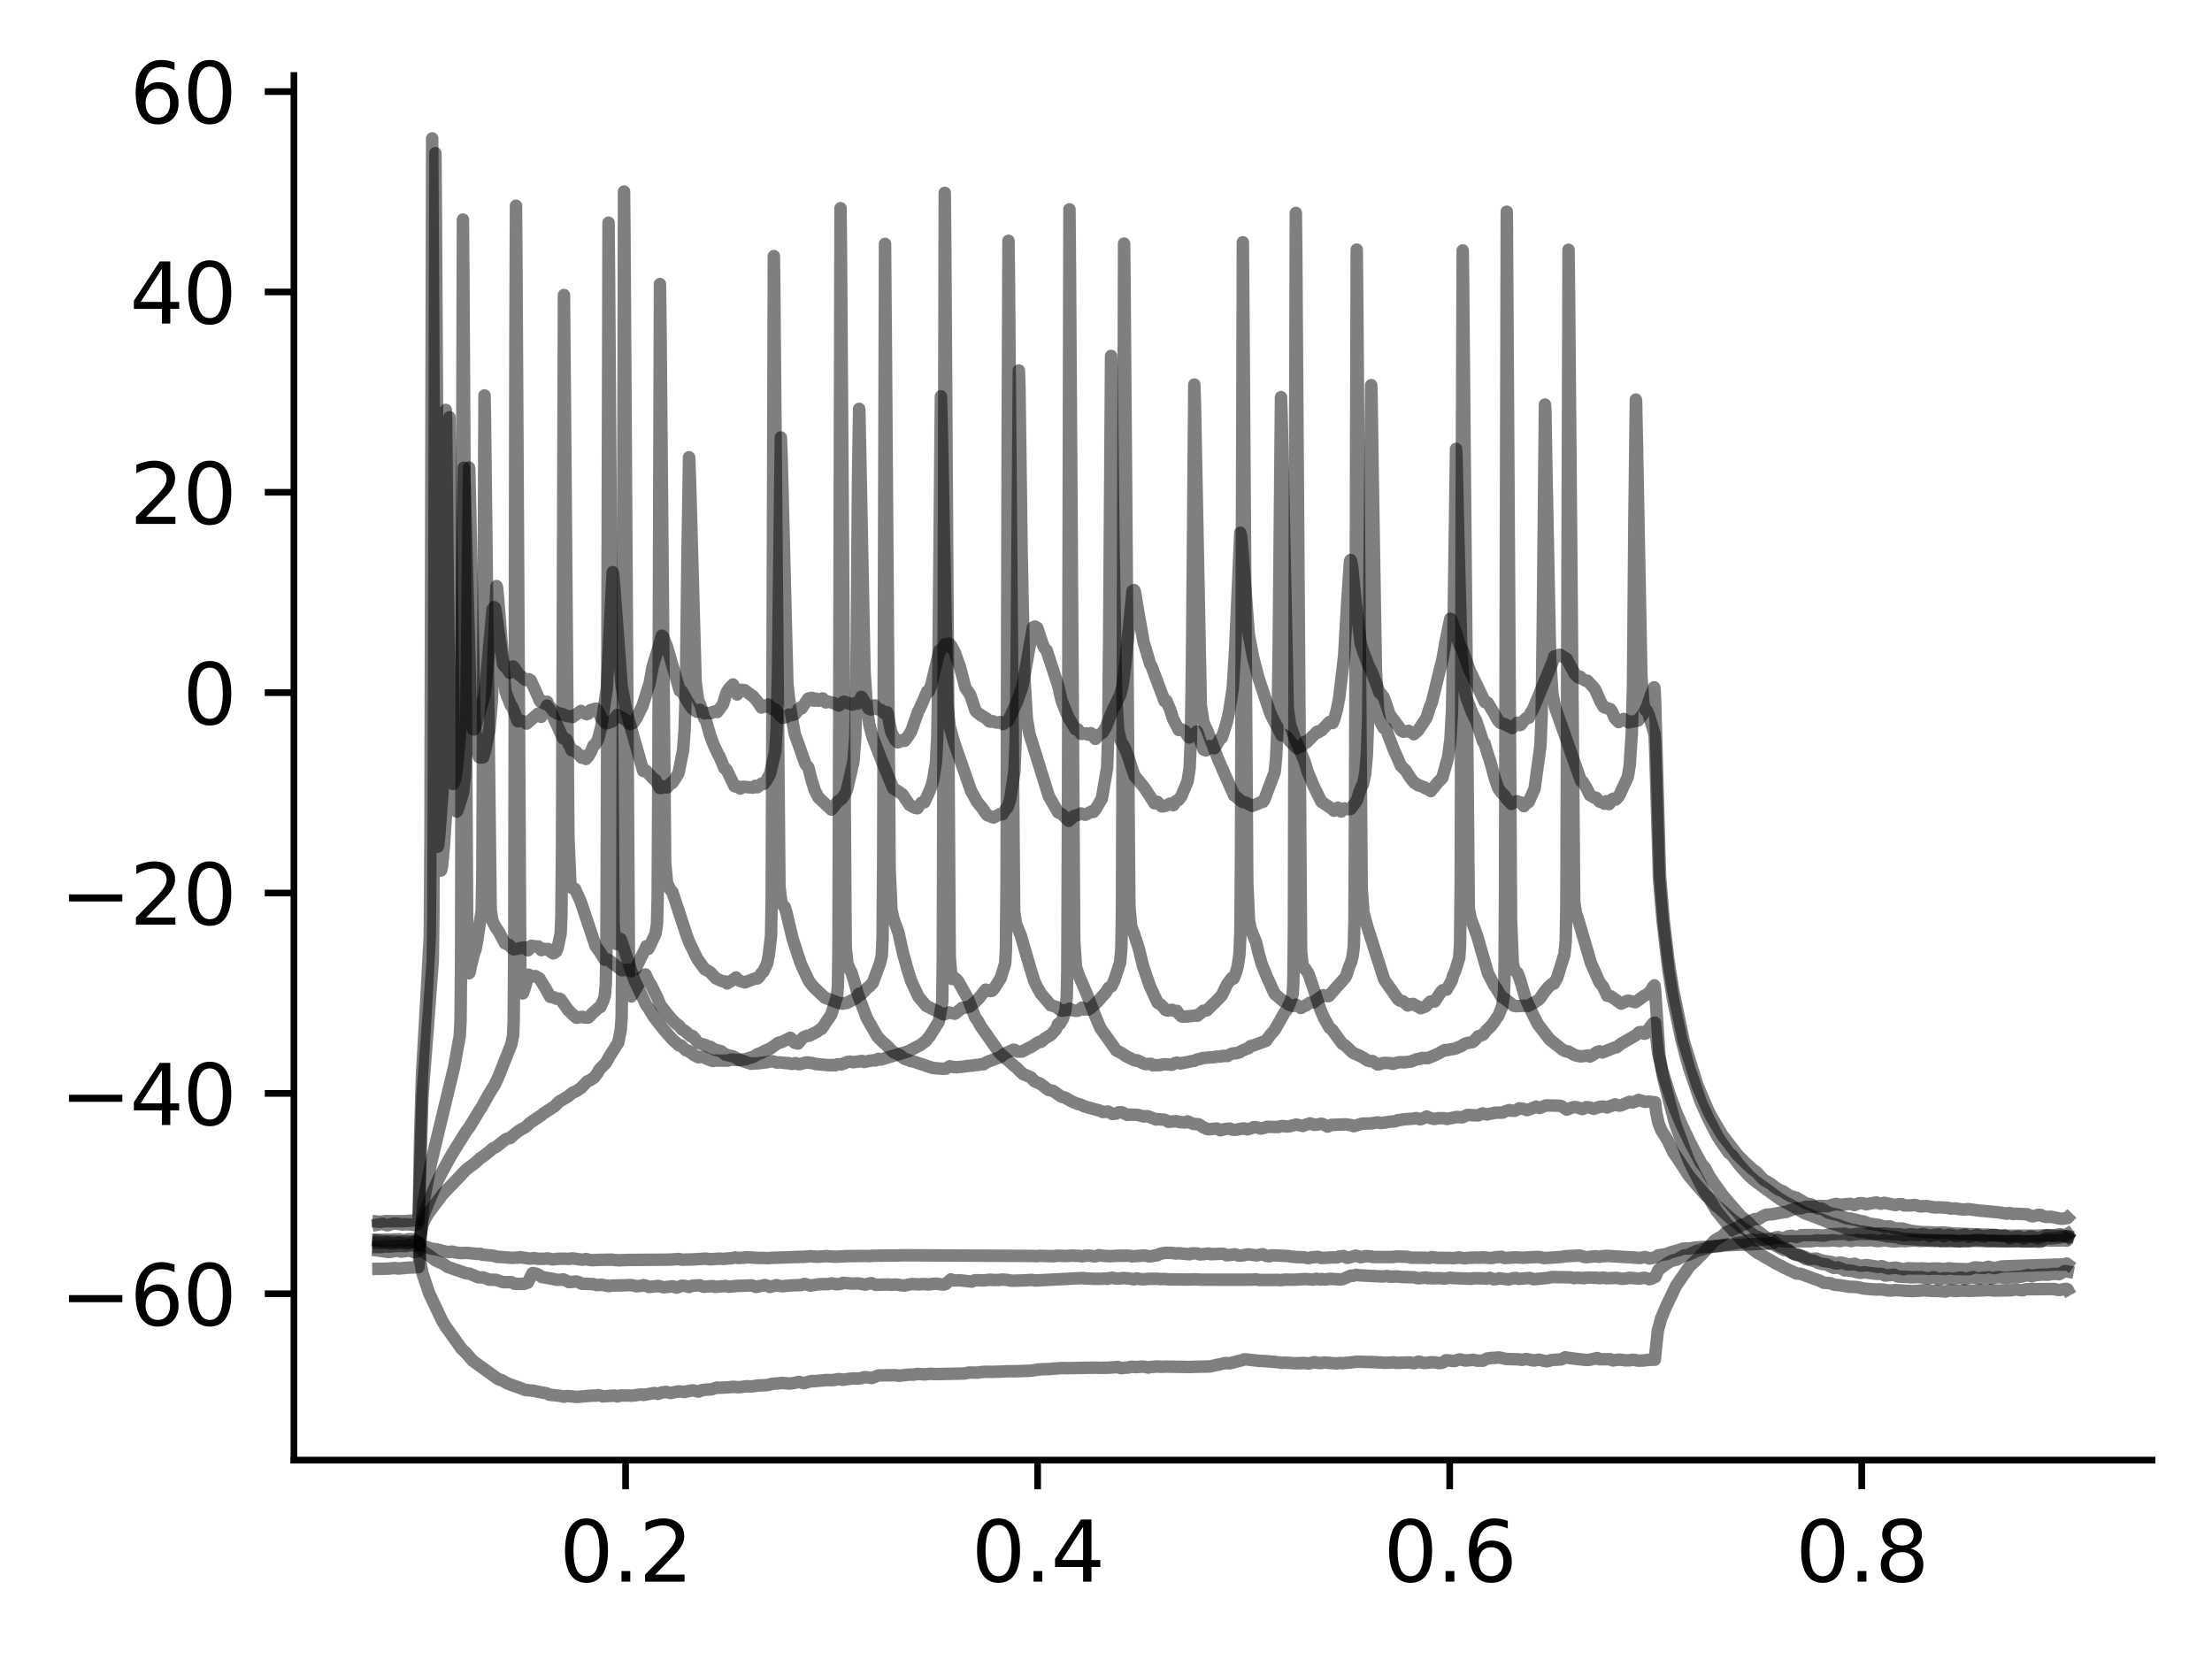 <?xml version="1.0" encoding="utf-8" standalone="no"?>
<!DOCTYPE svg PUBLIC "-//W3C//DTD SVG 1.1//EN"
  "http://www.w3.org/Graphics/SVG/1.1/DTD/svg11.dtd">
<svg xmlns:xlink="http://www.w3.org/1999/xlink" width="265.705pt" height="199.267pt" viewBox="0 0 265.705 199.267" xmlns="http://www.w3.org/2000/svg" version="1.1">
 <defs>
  <style type="text/css">*{stroke-linejoin: round; stroke-linecap: butt}</style>
 </defs>
 <g id="figure_1">
  <g id="patch_1">
   <path d="M 0 199.267 
L 265.705 199.267 
L 265.705 0 
L 0 0 
z
" style="fill: #ffffff"/>
  </g>
  <g id="axes_1">
   <g id="patch_2">
    <path d="M 35.305 175.389 
L 258.505 175.389 
L 258.505 9.069 
L 35.305 9.069 
z
" style="fill: #ffffff"/>
   </g>
   <g id="matplotlib.axis_1">
    <g id="xtick_1">
     <g id="line2d_1">
      <defs>
       <path id="mf9a42da801" d="M 0 0 
L 0 3.5 
" style="stroke: #000000; stroke-width: 0.8"/>
      </defs>
      <g>
       <use xlink:href="#mf9a42da801" x="75.147" y="175.389" style="stroke: #000000; stroke-width: 0.8"/>
      </g>
     </g>
     <g id="text_1">
      <!-- 0.2 -->
      <g transform="translate(67.195 189.987) scale(0.1 -0.1)">
       <defs>
        <path id="DejaVuSans-30" d="M 2034 4250 
Q 1547 4250 1301 3770 
Q 1056 3291 1056 2328 
Q 1056 1369 1301 889 
Q 1547 409 2034 409 
Q 2525 409 2770 889 
Q 3016 1369 3016 2328 
Q 3016 3291 2770 3770 
Q 2525 4250 2034 4250 
z
M 2034 4750 
Q 2819 4750 3233 4129 
Q 3647 3509 3647 2328 
Q 3647 1150 3233 529 
Q 2819 -91 2034 -91 
Q 1250 -91 836 529 
Q 422 1150 422 2328 
Q 422 3509 836 4129 
Q 1250 4750 2034 4750 
z
" transform="scale(0.016)"/>
        <path id="DejaVuSans-2e" d="M 684 794 
L 1344 794 
L 1344 0 
L 684 0 
L 684 794 
z
" transform="scale(0.016)"/>
        <path id="DejaVuSans-32" d="M 1228 531 
L 3431 531 
L 3431 0 
L 469 0 
L 469 531 
Q 828 903 1448 1529 
Q 2069 2156 2228 2338 
Q 2531 2678 2651 2914 
Q 2772 3150 2772 3378 
Q 2772 3750 2511 3984 
Q 2250 4219 1831 4219 
Q 1534 4219 1204 4116 
Q 875 4013 500 3803 
L 500 4441 
Q 881 4594 1212 4672 
Q 1544 4750 1819 4750 
Q 2544 4750 2975 4387 
Q 3406 4025 3406 3419 
Q 3406 3131 3298 2873 
Q 3191 2616 2906 2266 
Q 2828 2175 2409 1742 
Q 1991 1309 1228 531 
z
" transform="scale(0.016)"/>
       </defs>
       <use xlink:href="#DejaVuSans-30"/>
       <use xlink:href="#DejaVuSans-2e" x="63.623"/>
       <use xlink:href="#DejaVuSans-32" x="95.41"/>
      </g>
     </g>
    </g>
    <g id="xtick_2">
     <g id="line2d_2">
      <g>
       <use xlink:href="#mf9a42da801" x="124.642" y="175.389" style="stroke: #000000; stroke-width: 0.8"/>
      </g>
     </g>
     <g id="text_2">
      <!-- 0.4 -->
      <g transform="translate(116.69 189.987) scale(0.1 -0.1)">
       <defs>
        <path id="DejaVuSans-34" d="M 2419 4116 
L 825 1625 
L 2419 1625 
L 2419 4116 
z
M 2253 4666 
L 3047 4666 
L 3047 1625 
L 3713 1625 
L 3713 1100 
L 3047 1100 
L 3047 0 
L 2419 0 
L 2419 1100 
L 313 1100 
L 313 1709 
L 2253 4666 
z
" transform="scale(0.016)"/>
       </defs>
       <use xlink:href="#DejaVuSans-30"/>
       <use xlink:href="#DejaVuSans-2e" x="63.623"/>
       <use xlink:href="#DejaVuSans-34" x="95.41"/>
      </g>
     </g>
    </g>
    <g id="xtick_3">
     <g id="line2d_3">
      <g>
       <use xlink:href="#mf9a42da801" x="174.137" y="175.389" style="stroke: #000000; stroke-width: 0.8"/>
      </g>
     </g>
     <g id="text_3">
      <!-- 0.6 -->
      <g transform="translate(166.185 189.987) scale(0.1 -0.1)">
       <defs>
        <path id="DejaVuSans-36" d="M 2113 2584 
Q 1688 2584 1439 2293 
Q 1191 2003 1191 1497 
Q 1191 994 1439 701 
Q 1688 409 2113 409 
Q 2538 409 2786 701 
Q 3034 994 3034 1497 
Q 3034 2003 2786 2293 
Q 2538 2584 2113 2584 
z
M 3366 4563 
L 3366 3988 
Q 3128 4100 2886 4159 
Q 2644 4219 2406 4219 
Q 1781 4219 1451 3797 
Q 1122 3375 1075 2522 
Q 1259 2794 1537 2939 
Q 1816 3084 2150 3084 
Q 2853 3084 3261 2657 
Q 3669 2231 3669 1497 
Q 3669 778 3244 343 
Q 2819 -91 2113 -91 
Q 1303 -91 875 529 
Q 447 1150 447 2328 
Q 447 3434 972 4092 
Q 1497 4750 2381 4750 
Q 2619 4750 2861 4703 
Q 3103 4656 3366 4563 
z
" transform="scale(0.016)"/>
       </defs>
       <use xlink:href="#DejaVuSans-30"/>
       <use xlink:href="#DejaVuSans-2e" x="63.623"/>
       <use xlink:href="#DejaVuSans-36" x="95.41"/>
      </g>
     </g>
    </g>
    <g id="xtick_4">
     <g id="line2d_4">
      <g>
       <use xlink:href="#mf9a42da801" x="223.632" y="175.389" style="stroke: #000000; stroke-width: 0.8"/>
      </g>
     </g>
     <g id="text_4">
      <!-- 0.8 -->
      <g transform="translate(215.68 189.987) scale(0.1 -0.1)">
       <defs>
        <path id="DejaVuSans-38" d="M 2034 2216 
Q 1584 2216 1326 1975 
Q 1069 1734 1069 1313 
Q 1069 891 1326 650 
Q 1584 409 2034 409 
Q 2484 409 2743 651 
Q 3003 894 3003 1313 
Q 3003 1734 2745 1975 
Q 2488 2216 2034 2216 
z
M 1403 2484 
Q 997 2584 770 2862 
Q 544 3141 544 3541 
Q 544 4100 942 4425 
Q 1341 4750 2034 4750 
Q 2731 4750 3128 4425 
Q 3525 4100 3525 3541 
Q 3525 3141 3298 2862 
Q 3072 2584 2669 2484 
Q 3125 2378 3379 2068 
Q 3634 1759 3634 1313 
Q 3634 634 3220 271 
Q 2806 -91 2034 -91 
Q 1263 -91 848 271 
Q 434 634 434 1313 
Q 434 1759 690 2068 
Q 947 2378 1403 2484 
z
M 1172 3481 
Q 1172 3119 1398 2916 
Q 1625 2713 2034 2713 
Q 2441 2713 2670 2916 
Q 2900 3119 2900 3481 
Q 2900 3844 2670 4047 
Q 2441 4250 2034 4250 
Q 1625 4250 1398 4047 
Q 1172 3844 1172 3481 
z
" transform="scale(0.016)"/>
       </defs>
       <use xlink:href="#DejaVuSans-30"/>
       <use xlink:href="#DejaVuSans-2e" x="63.623"/>
       <use xlink:href="#DejaVuSans-38" x="95.41"/>
      </g>
     </g>
    </g>
   </g>
   <g id="matplotlib.axis_2">
    <g id="ytick_1">
     <g id="line2d_5">
      <defs>
       <path id="mad299a86d3" d="M 0 0 
L -3.5 0 
" style="stroke: #000000; stroke-width: 0.8"/>
      </defs>
      <g>
       <use xlink:href="#mad299a86d3" x="35.305" y="155.404" style="stroke: #000000; stroke-width: 0.8"/>
      </g>
     </g>
     <g id="text_5">
      <!-- −60 -->
      <g transform="translate(7.2 159.204) scale(0.1 -0.1)">
       <defs>
        <path id="DejaVuSans-2212" d="M 678 2272 
L 4684 2272 
L 4684 1741 
L 678 1741 
L 678 2272 
z
" transform="scale(0.016)"/>
       </defs>
       <use xlink:href="#DejaVuSans-2212"/>
       <use xlink:href="#DejaVuSans-36" x="83.789"/>
       <use xlink:href="#DejaVuSans-30" x="147.412"/>
      </g>
     </g>
    </g>
    <g id="ytick_2">
     <g id="line2d_6">
      <g>
       <use xlink:href="#mad299a86d3" x="35.305" y="131.337" style="stroke: #000000; stroke-width: 0.8"/>
      </g>
     </g>
     <g id="text_6">
      <!-- −40 -->
      <g transform="translate(7.2 135.136) scale(0.1 -0.1)">
       <use xlink:href="#DejaVuSans-2212"/>
       <use xlink:href="#DejaVuSans-34" x="83.789"/>
       <use xlink:href="#DejaVuSans-30" x="147.412"/>
      </g>
     </g>
    </g>
    <g id="ytick_3">
     <g id="line2d_7">
      <g>
       <use xlink:href="#mad299a86d3" x="35.305" y="107.269" style="stroke: #000000; stroke-width: 0.8"/>
      </g>
     </g>
     <g id="text_7">
      <!-- −20 -->
      <g transform="translate(7.2 111.069) scale(0.1 -0.1)">
       <use xlink:href="#DejaVuSans-2212"/>
       <use xlink:href="#DejaVuSans-32" x="83.789"/>
       <use xlink:href="#DejaVuSans-30" x="147.412"/>
      </g>
     </g>
    </g>
    <g id="ytick_4">
     <g id="line2d_8">
      <g>
       <use xlink:href="#mad299a86d3" x="35.305" y="83.202" style="stroke: #000000; stroke-width: 0.8"/>
      </g>
     </g>
     <g id="text_8">
      <!-- 0 -->
      <g transform="translate(21.942 87.001) scale(0.1 -0.1)">
       <use xlink:href="#DejaVuSans-30"/>
      </g>
     </g>
    </g>
    <g id="ytick_5">
     <g id="line2d_9">
      <g>
       <use xlink:href="#mad299a86d3" x="35.305" y="59.134" style="stroke: #000000; stroke-width: 0.8"/>
      </g>
     </g>
     <g id="text_9">
      <!-- 20 -->
      <g transform="translate(15.58 62.933) scale(0.1 -0.1)">
       <use xlink:href="#DejaVuSans-32"/>
       <use xlink:href="#DejaVuSans-30" x="63.623"/>
      </g>
     </g>
    </g>
    <g id="ytick_6">
     <g id="line2d_10">
      <g>
       <use xlink:href="#mad299a86d3" x="35.305" y="35.067" style="stroke: #000000; stroke-width: 0.8"/>
      </g>
     </g>
     <g id="text_10">
      <!-- 40 -->
      <g transform="translate(15.58 38.866) scale(0.1 -0.1)">
       <use xlink:href="#DejaVuSans-34"/>
       <use xlink:href="#DejaVuSans-30" x="63.623"/>
      </g>
     </g>
    </g>
    <g id="ytick_7">
     <g id="line2d_11">
      <g>
       <use xlink:href="#mad299a86d3" x="35.305" y="10.999" style="stroke: #000000; stroke-width: 0.8"/>
      </g>
     </g>
     <g id="text_11">
      <!-- 60 -->
      <g transform="translate(15.58 14.798) scale(0.1 -0.1)">
       <use xlink:href="#DejaVuSans-36"/>
       <use xlink:href="#DejaVuSans-30" x="63.623"/>
      </g>
     </g>
    </g>
   </g>
   <g id="line2d_12">
    <path d="M 45.45 148.93 
L 46.549 148.914 
L 47.123 148.91 
L 47.371 148.873 
L 47.707 148.877 
L 48.004 148.86 
L 48.459 148.999 
L 48.727 148.942 
L 49.093 148.848 
L 49.588 148.856 
L 50.32 149.279 
L 50.489 151.505 
L 50.746 152.938 
L 51.528 155.296 
L 52.666 157.705 
L 53.033 158.496 
L 53.478 159.274 
L 54.013 160.013 
L 55.448 162.026 
L 55.963 162.509 
L 56.775 163.444 
L 59.814 165.644 
L 60.279 165.791 
L 60.863 166.128 
L 61.556 166.4 
L 62.17 166.607 
L 63.07 166.953 
L 63.298 166.977 
L 63.674 167.021 
L 63.932 167.037 
L 65.674 167.37 
L 65.971 167.529 
L 67.386 167.682 
L 67.723 167.779 
L 67.881 167.717 
L 68.109 167.695 
L 68.366 167.706 
L 68.93 167.759 
L 69.247 167.806 
L 71.277 167.628 
L 71.534 167.654 
L 71.88 167.583 
L 72.158 167.643 
L 72.415 167.739 
L 73.85 167.636 
L 74.167 167.741 
L 74.533 167.621 
L 75.474 167.633 
L 75.919 167.65 
L 77.077 167.496 
L 77.285 167.562 
L 78.592 167.329 
L 79.037 167.433 
L 79.503 167.263 
L 79.958 167.189 
L 80.522 167.331 
L 81.265 167.182 
L 81.552 167.123 
L 82.235 167.217 
L 82.393 167.152 
L 83.195 166.999 
L 83.898 167.166 
L 84.373 166.963 
L 85.482 166.88 
L 85.828 166.771 
L 86.135 166.669 
L 86.343 166.701 
L 87.659 166.631 
L 88.045 166.582 
L 88.758 166.64 
L 89.768 166.513 
L 90.035 166.544 
L 90.441 166.52 
L 91.025 166.427 
L 92.203 166.372 
L 92.757 166.227 
L 93.648 166.154 
L 93.906 166.109 
L 94.846 166.193 
L 95.371 166.123 
L 95.974 165.998 
L 96.588 166.144 
L 97.152 165.974 
L 97.588 165.877 
L 97.756 165.917 
L 97.954 165.889 
L 98.954 165.803 
L 99.172 165.769 
L 100.023 165.781 
L 100.479 165.706 
L 100.637 165.654 
L 100.894 165.67 
L 101.171 165.738 
L 102.171 165.601 
L 102.498 165.578 
L 103.171 165.594 
L 103.498 165.526 
L 103.785 165.432 
L 103.993 165.42 
L 104.25 165.46 
L 104.735 165.526 
L 105.527 165.213 
L 107.467 165.189 
L 107.734 165.208 
L 107.962 165.261 
L 109.041 165.136 
L 109.279 165.121 
L 109.823 165.121 
L 110.13 165.035 
L 110.437 165.051 
L 111.08 165.095 
L 111.833 165.01 
L 112.011 165.036 
L 112.248 165.058 
L 115.802 164.988 
L 116.079 164.943 
L 116.386 164.865 
L 117.356 164.883 
L 117.851 164.815 
L 118.465 164.777 
L 119.267 164.79 
L 120.445 164.745 
L 120.94 164.717 
L 121.256 164.712 
L 122.019 164.716 
L 123.761 164.65 
L 124.018 164.625 
L 124.79 164.5 
L 125.602 164.457 
L 125.82 164.471 
L 126.612 164.394 
L 127.72 164.326 
L 128.215 164.342 
L 131.749 164.279 
L 132.027 164.305 
L 133.264 164.287 
L 133.511 164.255 
L 133.798 164.244 
L 134.036 164.222 
L 134.313 164.208 
L 134.452 164.27 
L 134.64 164.346 
L 135.263 164.273 
L 135.471 164.282 
L 135.758 164.194 
L 135.976 164.176 
L 136.521 164.215 
L 137.065 164.164 
L 137.263 164.152 
L 137.659 164.206 
L 137.936 164.271 
L 138.184 164.208 
L 139.035 164.137 
L 139.263 164.176 
L 139.718 164.169 
L 140.005 164.155 
L 142.579 164.198 
L 142.826 164.21 
L 143.391 164.18 
L 145.321 164.14 
L 147.221 163.725 
L 147.677 163.767 
L 149.172 163.393 
L 149.469 163.285 
L 149.785 163.301 
L 151.013 163.439 
L 151.24 163.472 
L 151.656 163.474 
L 152.161 163.511 
L 153.28 163.61 
L 153.557 163.642 
L 153.973 163.702 
L 154.23 163.681 
L 155.141 163.72 
L 155.537 163.756 
L 156.101 163.749 
L 156.556 163.716 
L 156.804 163.745 
L 157.16 163.796 
L 157.853 163.63 
L 158.071 163.647 
L 158.358 163.717 
L 158.625 163.742 
L 159.071 163.656 
L 159.358 163.686 
L 160.526 163.775 
L 160.981 163.718 
L 161.219 163.75 
L 162.278 163.654 
L 163.02 163.565 
L 165.406 163.63 
L 165.663 163.669 
L 165.931 163.657 
L 166.188 163.696 
L 166.851 163.681 
L 167.445 163.644 
L 167.653 163.708 
L 168.217 163.693 
L 168.395 163.679 
L 168.969 163.662 
L 169.306 163.658 
L 169.761 163.736 
L 169.94 163.728 
L 170.187 163.627 
L 170.375 163.562 
L 170.573 163.593 
L 170.88 163.706 
L 171.306 163.716 
L 171.909 163.631 
L 172.068 163.633 
L 172.474 163.659 
L 172.889 163.745 
L 173.305 163.662 
L 173.681 163.397 
L 173.929 163.405 
L 174.414 163.457 
L 174.731 163.49 
L 175.077 163.356 
L 175.374 163.284 
L 176.008 163.431 
L 176.631 163.373 
L 176.968 163.325 
L 177.344 163.437 
L 178.116 163.448 
L 178.611 163.187 
L 179.304 163.101 
L 179.581 163.111 
L 179.749 163.078 
L 180.076 163.056 
L 180.769 163.205 
L 180.987 163.245 
L 182.303 163.277 
L 182.828 163.347 
L 183.303 163.245 
L 184.293 163.428 
L 184.649 163.345 
L 184.838 163.319 
L 185.352 163.437 
L 185.768 163.52 
L 185.996 163.486 
L 186.342 163.37 
L 187.54 163.291 
L 188.025 163.031 
L 188.193 163.076 
L 189.322 163.226 
L 190.5 163.352 
L 190.906 163.348 
L 191.866 163.122 
L 192.133 163.275 
L 193.45 163.273 
L 193.717 163.418 
L 194.133 163.358 
L 194.41 163.31 
L 194.915 163.358 
L 195.222 163.405 
L 195.756 163.4 
L 196.093 163.33 
L 196.449 163.365 
L 196.726 163.442 
L 197.36 163.426 
L 198.033 163.34 
L 198.775 163.324 
L 198.874 162.305 
L 199.142 159.801 
L 199.557 158.299 
L 200.131 156.948 
L 201.319 154.459 
L 202.953 152.103 
L 203.596 151.518 
L 204.794 150.303 
L 205.19 149.834 
L 205.962 149.004 
L 206.922 148.443 
L 207.298 148.062 
L 207.566 147.923 
L 208.397 147.615 
L 209.308 147.091 
L 209.634 147.043 
L 210.08 146.745 
L 210.753 146.443 
L 211.149 146.444 
L 211.307 146.392 
L 211.693 146.129 
L 212.159 145.908 
L 212.802 145.867 
L 214.356 145.577 
L 214.534 145.592 
L 214.782 145.483 
L 215.673 145.152 
L 216.415 145.135 
L 216.89 144.964 
L 218.108 144.941 
L 218.454 144.872 
L 219.118 144.87 
L 219.524 144.893 
L 220.523 144.611 
L 221.127 144.717 
L 222.246 144.6 
L 222.741 144.754 
L 223.315 144.534 
L 223.711 144.529 
L 224.156 144.654 
L 225.374 144.441 
L 225.948 144.593 
L 226.314 144.478 
L 227.68 144.752 
L 228.086 144.641 
L 228.452 144.644 
L 228.73 144.792 
L 229.442 144.8 
L 230.036 144.745 
L 230.561 144.895 
L 230.729 144.919 
L 230.987 144.893 
L 231.442 144.868 
L 232.362 145.043 
L 233.016 145.02 
L 233.461 145.05 
L 234.016 145.086 
L 234.243 145.166 
L 234.887 145.161 
L 235.302 145.23 
L 235.758 145.279 
L 236.025 145.275 
L 236.431 145.238 
L 237.926 145.438 
L 238.183 145.447 
L 240.232 145.648 
L 240.499 145.697 
L 241.074 145.79 
L 241.371 145.704 
L 241.826 145.824 
L 242.063 145.794 
L 243.38 145.852 
L 243.548 145.865 
L 243.954 146.063 
L 244.221 146.101 
L 244.796 145.939 
L 245.093 145.926 
L 245.419 146.094 
L 245.795 146.18 
L 246.33 146.151 
L 247.003 146.286 
L 247.617 146.409 
L 248.33 146.324 
L 248.359 146.294 
L 248.359 146.294 
" clip-path="url(#p0e8ffbbf74)" style="fill: none; stroke: #000000; stroke-opacity: 0.5; stroke-width: 1.5; stroke-linecap: square"/>
   </g>
   <g id="line2d_13">
    <path d="M 45.45 149.034 
L 45.955 149.102 
L 47.212 149.117 
L 47.519 149.162 
L 48.746 149.125 
L 49.34 149.207 
L 49.548 149.157 
L 50.014 149.093 
L 50.37 149.355 
L 50.677 150.194 
L 51.023 150.455 
L 51.667 150.881 
L 52.261 151.376 
L 52.973 151.699 
L 53.28 151.83 
L 53.775 152.181 
L 55.993 152.947 
L 56.408 152.99 
L 57.448 153.437 
L 58.081 153.448 
L 58.289 153.535 
L 58.735 153.71 
L 59.586 153.732 
L 60.427 154.015 
L 61.417 154.009 
L 61.813 154.205 
L 62.278 154.227 
L 62.744 154.209 
L 62.991 154.218 
L 63.387 154.073 
L 63.971 152.924 
L 64.436 153.001 
L 64.763 153.166 
L 65.09 153.403 
L 66.485 153.636 
L 66.753 153.707 
L 67.079 153.731 
L 67.376 153.717 
L 67.673 153.687 
L 67.99 153.812 
L 68.356 154.013 
L 69.208 153.931 
L 69.594 154.039 
L 69.732 154.141 
L 69.91 154.208 
L 71.187 154.237 
L 71.702 154.367 
L 72.197 154.316 
L 72.93 154.444 
L 73.147 154.493 
L 73.484 154.427 
L 75.325 154.383 
L 75.622 154.354 
L 76.008 154.393 
L 76.404 154.503 
L 77.097 154.444 
L 77.285 154.373 
L 77.651 154.454 
L 77.958 154.592 
L 79.097 154.468 
L 79.701 154.63 
L 80.799 154.508 
L 81.265 154.675 
L 81.918 154.434 
L 82.433 154.491 
L 82.779 154.592 
L 83.096 154.461 
L 83.304 154.43 
L 84.056 154.389 
L 84.492 154.567 
L 85.64 154.491 
L 85.907 154.584 
L 87.174 154.468 
L 87.521 154.562 
L 88.501 154.467 
L 90.065 154.414 
L 90.332 154.403 
L 90.797 154.588 
L 91.876 154.363 
L 92.025 154.396 
L 92.46 154.588 
L 93.302 154.367 
L 93.539 154.449 
L 94.005 154.511 
L 94.529 154.443 
L 94.767 154.429 
L 95.192 154.395 
L 96.242 154.362 
L 96.648 154.223 
L 97.35 154.422 
L 98.37 154.265 
L 99.499 154.243 
L 99.865 154.153 
L 100.508 154.263 
L 100.964 154.221 
L 101.31 154.091 
L 102.31 154.183 
L 103.082 154.163 
L 103.715 154.273 
L 103.973 154.302 
L 104.181 154.227 
L 104.349 154.2 
L 104.676 154.124 
L 104.913 154.212 
L 105.171 154.333 
L 106.705 154.289 
L 107.042 154.328 
L 107.685 154.292 
L 108.309 154.396 
L 108.586 154.424 
L 109.516 154.237 
L 110.338 154.282 
L 110.516 154.273 
L 110.783 154.233 
L 110.952 154.25 
L 111.585 154.29 
L 112.229 154.196 
L 112.625 154.213 
L 113.139 154.288 
L 113.357 154.304 
L 113.565 154.245 
L 113.812 154.047 
L 114.228 153.679 
L 114.515 153.806 
L 115.396 153.796 
L 116.436 153.915 
L 116.743 153.949 
L 117.089 153.785 
L 117.475 153.784 
L 118.188 153.808 
L 118.782 153.73 
L 119.039 153.719 
L 119.346 153.761 
L 119.989 153.748 
L 120.356 153.695 
L 120.564 153.705 
L 121.029 153.746 
L 121.276 153.805 
L 121.652 153.844 
L 123.197 153.79 
L 123.87 153.741 
L 124.058 153.754 
L 124.335 153.816 
L 130.116 153.511 
L 130.265 153.569 
L 130.7 153.569 
L 131.165 153.601 
L 131.452 153.618 
L 132.413 153.608 
L 132.68 153.57 
L 132.967 153.62 
L 133.145 153.552 
L 133.65 153.478 
L 133.977 153.568 
L 134.175 153.597 
L 134.66 153.552 
L 134.957 153.512 
L 135.442 153.56 
L 135.679 153.579 
L 136.214 153.679 
L 136.521 153.558 
L 136.738 153.6 
L 137.243 153.681 
L 138.095 153.604 
L 139.045 153.606 
L 139.411 153.651 
L 139.629 153.631 
L 139.936 153.634 
L 140.312 153.676 
L 142.658 153.699 
L 143.103 153.685 
L 143.519 153.668 
L 144.232 153.715 
L 149.518 153.72 
L 149.805 153.711 
L 150.419 153.713 
L 150.844 153.672 
L 151.27 153.756 
L 152.349 153.747 
L 152.715 153.75 
L 152.983 153.749 
L 153.497 153.741 
L 153.775 153.78 
L 154.309 153.711 
L 154.715 153.706 
L 155.517 153.722 
L 156.388 153.662 
L 156.685 153.636 
L 157.794 153.711 
L 158.12 153.601 
L 158.605 153.697 
L 158.803 153.636 
L 159.031 153.682 
L 159.229 153.69 
L 159.754 153.61 
L 161.05 153.691 
L 161.337 153.626 
L 162.258 153.236 
L 162.486 153.255 
L 162.921 153.134 
L 163.287 153.19 
L 166.109 153.338 
L 166.594 153.272 
L 167.079 153.367 
L 167.544 153.335 
L 167.782 153.321 
L 168.326 153.389 
L 169.524 153.42 
L 169.841 153.421 
L 170.217 153.524 
L 170.444 153.547 
L 171.226 153.448 
L 171.474 153.535 
L 171.761 153.511 
L 172.068 153.556 
L 172.345 153.543 
L 172.929 153.531 
L 173.553 153.585 
L 173.889 153.531 
L 174.176 153.469 
L 174.523 153.524 
L 176.74 153.606 
L 176.899 153.553 
L 177.126 153.548 
L 177.77 153.538 
L 178.581 153.597 
L 178.958 153.482 
L 179.383 153.664 
L 179.868 153.624 
L 180.086 153.546 
L 180.71 153.627 
L 181.254 153.686 
L 181.64 153.56 
L 182.086 153.507 
L 182.422 153.617 
L 183.303 153.543 
L 183.739 153.503 
L 184.214 153.666 
L 185.936 153.502 
L 186.471 153.384 
L 186.748 153.404 
L 188.688 153.434 
L 189.084 153.533 
L 189.371 153.471 
L 190.312 153.533 
L 190.48 153.474 
L 190.916 153.459 
L 191.45 153.486 
L 191.688 153.479 
L 192.212 153.536 
L 192.539 153.461 
L 192.945 153.544 
L 194.172 153.504 
L 194.479 153.55 
L 194.845 153.617 
L 195.42 153.56 
L 195.736 153.482 
L 196.845 153.593 
L 197.508 153.483 
L 197.865 153.563 
L 198.122 153.667 
L 198.31 153.619 
L 198.845 153.366 
L 199.191 152.566 
L 199.815 152.07 
L 200.428 151.649 
L 200.686 151.509 
L 200.963 151.409 
L 201.28 151.334 
L 201.468 151.283 
L 202.28 150.805 
L 202.596 150.786 
L 202.933 150.667 
L 203.794 150.259 
L 203.972 150.222 
L 205.348 149.807 
L 205.606 149.781 
L 206.694 149.602 
L 209.08 149.24 
L 209.387 149.179 
L 209.565 149.181 
L 209.832 149.045 
L 210.416 148.906 
L 211.001 148.998 
L 212.416 148.813 
L 212.693 148.846 
L 213.366 148.632 
L 213.545 148.592 
L 213.901 148.699 
L 214.307 148.701 
L 214.851 148.482 
L 215.188 148.44 
L 215.524 148.53 
L 215.792 148.586 
L 216.089 148.507 
L 216.376 148.36 
L 217.762 148.354 
L 218.039 148.35 
L 218.761 148.411 
L 219.068 148.426 
L 219.623 148.293 
L 219.89 148.249 
L 220.137 148.251 
L 221.226 148.204 
L 221.592 148.193 
L 222.137 148.339 
L 222.345 148.316 
L 223.335 148.195 
L 224.295 148.225 
L 224.592 148.147 
L 224.869 148.118 
L 225.017 148.173 
L 225.275 148.232 
L 225.799 148.173 
L 226.186 148.157 
L 227.344 148.257 
L 228.344 148.275 
L 228.73 148.388 
L 228.977 148.323 
L 229.601 148.263 
L 229.898 148.31 
L 230.501 148.356 
L 230.798 148.258 
L 230.996 148.225 
L 231.521 148.346 
L 231.818 148.47 
L 232.323 148.339 
L 232.956 148.273 
L 233.511 148.498 
L 233.778 148.396 
L 234.045 148.318 
L 234.382 148.326 
L 234.669 148.394 
L 234.887 148.481 
L 235.738 148.37 
L 236.045 148.295 
L 236.53 148.561 
L 237.134 148.409 
L 237.47 148.331 
L 237.975 148.48 
L 238.351 148.541 
L 238.747 148.428 
L 239.015 148.389 
L 239.401 148.358 
L 240.301 148.439 
L 240.826 148.395 
L 241.41 148.728 
L 241.608 148.667 
L 242.192 148.54 
L 242.539 148.542 
L 243.073 148.775 
L 243.895 148.502 
L 244.202 148.565 
L 244.815 148.742 
L 245.835 148.374 
L 246.399 148.455 
L 247.419 148.253 
L 248.023 148.435 
L 248.359 148.22 
L 248.359 148.22 
" clip-path="url(#p0e8ffbbf74)" style="fill: none; stroke: #000000; stroke-opacity: 0.5; stroke-width: 1.5; stroke-linecap: square"/>
   </g>
   <g id="line2d_14">
    <path d="M 45.45 149.299 
L 46.084 149.323 
L 46.49 149.232 
L 46.777 149.353 
L 47.182 149.374 
L 47.529 149.343 
L 47.786 149.243 
L 47.945 149.265 
L 49.103 149.366 
L 49.558 149.158 
L 49.707 149.227 
L 50.162 149.357 
L 50.36 149.417 
L 50.667 149.664 
L 51.429 149.846 
L 51.647 149.957 
L 52.37 150.066 
L 52.666 150.124 
L 53.439 150.332 
L 53.934 150.399 
L 54.29 150.335 
L 54.686 150.439 
L 54.923 150.476 
L 55.389 150.524 
L 55.854 150.498 
L 56.151 150.501 
L 57.487 150.632 
L 57.695 150.604 
L 57.903 150.71 
L 59.051 150.809 
L 59.398 150.873 
L 59.695 150.979 
L 59.922 150.97 
L 61.397 151.083 
L 61.684 151.093 
L 61.952 151.053 
L 62.209 151.068 
L 62.466 151.007 
L 63.644 151.19 
L 64.129 151.124 
L 64.714 151.217 
L 65.456 151.202 
L 65.723 151.155 
L 66.218 151.247 
L 66.406 151.279 
L 66.901 151.222 
L 67.396 151.189 
L 68.188 151.21 
L 68.366 151.218 
L 68.624 151.167 
L 68.812 151.16 
L 69.98 151.324 
L 70.415 151.23 
L 70.653 151.316 
L 71.178 151.377 
L 71.692 151.341 
L 73.514 151.307 
L 73.86 151.355 
L 74.127 151.368 
L 74.365 151.392 
L 75.197 151.348 
L 80.275 151.308 
L 80.681 151.29 
L 81.571 151.228 
L 81.868 151.32 
L 82.74 151.291 
L 83.116 151.286 
L 84.62 151.2 
L 84.808 151.183 
L 85.234 151.267 
L 86.462 151.186 
L 86.976 151.228 
L 87.164 151.19 
L 87.521 151.16 
L 87.778 151.151 
L 88.313 151.04 
L 88.659 151.107 
L 88.936 151.088 
L 89.411 151.072 
L 89.609 151.015 
L 91.074 151.102 
L 91.381 151.096 
L 92.302 151.127 
L 92.589 151.096 
L 92.975 151.085 
L 95.846 150.984 
L 96.281 150.968 
L 96.499 150.982 
L 97.42 150.89 
L 97.647 150.933 
L 98.192 150.965 
L 99.271 150.883 
L 99.835 150.932 
L 100.399 150.96 
L 101.201 150.919 
L 101.686 150.883 
L 104.052 150.866 
L 104.369 150.887 
L 104.844 150.834 
L 105.309 150.84 
L 105.646 150.807 
L 105.943 150.842 
L 106.17 150.812 
L 107.715 150.816 
L 108.299 150.781 
L 123.702 150.862 
L 123.989 150.861 
L 124.365 150.884 
L 124.602 150.891 
L 124.889 150.85 
L 126.632 150.899 
L 126.889 150.841 
L 127.166 150.837 
L 128.008 150.871 
L 128.879 150.817 
L 129.195 150.849 
L 129.581 150.849 
L 130.017 150.915 
L 130.324 150.844 
L 130.611 150.816 
L 131.076 150.845 
L 131.472 150.926 
L 131.759 150.865 
L 131.997 150.767 
L 132.551 150.85 
L 133.313 150.894 
L 134.442 150.832 
L 135.006 150.84 
L 135.679 150.832 
L 135.947 150.918 
L 137.184 150.824 
L 137.54 150.804 
L 137.758 150.868 
L 138.124 150.925 
L 138.728 150.809 
L 139.025 150.786 
L 139.282 150.624 
L 139.817 150.517 
L 140.055 150.484 
L 140.797 150.504 
L 141.272 150.571 
L 141.559 150.534 
L 142.341 150.623 
L 142.549 150.625 
L 142.866 150.667 
L 143.173 150.552 
L 143.806 150.566 
L 144.143 150.686 
L 144.658 150.635 
L 144.974 150.599 
L 145.153 150.561 
L 145.44 150.654 
L 146.845 150.594 
L 147.113 150.663 
L 147.37 150.79 
L 148.36 150.668 
L 148.756 150.814 
L 149.053 150.829 
L 149.667 150.719 
L 149.914 150.667 
L 150.943 150.801 
L 151.438 150.694 
L 151.696 150.657 
L 152.052 150.845 
L 152.488 150.909 
L 152.745 150.787 
L 152.903 150.804 
L 153.092 150.795 
L 154.774 150.878 
L 154.953 150.917 
L 155.665 150.998 
L 156.665 151.03 
L 157.14 151.138 
L 157.497 151.041 
L 158.298 150.971 
L 158.754 151.11 
L 160.12 151.033 
L 160.605 151.044 
L 160.813 150.939 
L 161.407 150.875 
L 161.793 151.088 
L 162.001 151.066 
L 162.862 150.826 
L 163.456 151.023 
L 164.03 150.888 
L 164.654 150.912 
L 164.911 150.989 
L 167.396 151 
L 167.534 150.958 
L 167.782 150.925 
L 168.475 150.951 
L 168.989 150.96 
L 169.286 151.019 
L 169.484 151.08 
L 169.88 151.068 
L 171.088 151.08 
L 171.652 151.108 
L 171.969 150.999 
L 172.731 151.1 
L 173.315 151.094 
L 174.355 151.11 
L 174.612 151.137 
L 175.265 151.032 
L 175.493 151.086 
L 175.988 151.148 
L 176.285 151.092 
L 177.354 151.054 
L 177.819 151.078 
L 178.047 151.025 
L 178.948 151.107 
L 179.235 151.116 
L 179.532 151.033 
L 180.343 150.967 
L 180.739 151.115 
L 182.026 151.031 
L 182.907 151.078 
L 184.64 150.981 
L 185.016 151.02 
L 185.501 151.121 
L 187.629 150.976 
L 187.956 150.905 
L 189.629 150.814 
L 189.837 150.828 
L 190.094 150.931 
L 190.51 151.021 
L 191.618 150.899 
L 192.133 150.971 
L 192.42 150.896 
L 192.717 150.895 
L 192.925 150.849 
L 195.35 151.002 
L 195.578 151.006 
L 195.776 151.024 
L 196.469 151.068 
L 196.944 151.114 
L 197.617 150.987 
L 198.132 151.169 
L 198.864 151.043 
L 199.161 150.792 
L 200.28 150.626 
L 200.537 150.477 
L 201.389 150.229 
L 201.606 150.194 
L 202.101 149.994 
L 202.428 149.956 
L 202.913 149.972 
L 203.745 149.84 
L 206.031 149.7 
L 206.675 149.674 
L 206.982 149.603 
L 212.862 149.341 
L 213.02 149.276 
L 213.495 148.934 
L 213.851 149.023 
L 214.178 149.107 
L 217.455 149.1 
L 217.979 149.047 
L 218.276 148.987 
L 218.643 149.042 
L 219.741 149.043 
L 220.068 148.973 
L 221.008 149.085 
L 221.662 148.941 
L 222.394 149.074 
L 222.76 148.976 
L 223.028 148.963 
L 223.463 148.982 
L 223.8 149.016 
L 224.255 149.005 
L 224.79 148.949 
L 225.245 149.051 
L 225.71 149.089 
L 226.324 148.968 
L 226.641 149.019 
L 227.126 149.091 
L 227.433 149.113 
L 227.809 149.104 
L 228.452 149.053 
L 228.749 149.084 
L 229.908 149.006 
L 230.699 149.071 
L 231.392 149.013 
L 232.471 149.076 
L 232.877 148.992 
L 233.095 149.111 
L 233.293 149.099 
L 233.699 149.054 
L 234.224 149.018 
L 234.481 148.982 
L 234.748 149.031 
L 235.362 149.105 
L 235.797 149.049 
L 236.184 149.08 
L 236.49 149.118 
L 236.985 149.051 
L 240.925 149.122 
L 241.192 149.114 
L 241.529 149.083 
L 243.053 149.09 
L 243.222 149.075 
L 243.449 149.098 
L 243.796 149.113 
L 244.142 149.068 
L 245.142 149.036 
L 245.983 148.987 
L 246.261 149.033 
L 246.528 149.013 
L 247.607 149.001 
L 247.825 148.992 
L 248.28 149.02 
L 248.359 148.829 
L 248.359 148.829 
" clip-path="url(#p0e8ffbbf74)" style="fill: none; stroke: #000000; stroke-opacity: 0.5; stroke-width: 1.5; stroke-linecap: square"/>
   </g>
   <g id="line2d_15">
    <path d="M 45.45 149.795 
L 45.767 149.794 
L 46.41 149.695 
L 46.757 149.743 
L 47.549 149.677 
L 47.717 149.663 
L 48.034 149.66 
L 48.737 149.687 
L 49.162 149.556 
L 50.073 149.646 
L 50.271 149.599 
L 50.35 149.236 
L 50.706 147.228 
L 51.073 146.384 
L 51.568 145.591 
L 53.201 143.422 
L 55.24 141.306 
L 55.656 140.843 
L 56.082 140.428 
L 57.141 139.639 
L 57.665 139.138 
L 57.913 138.991 
L 58.596 138.465 
L 59.2 137.955 
L 59.566 137.778 
L 60.744 136.855 
L 60.982 136.75 
L 61.298 136.701 
L 61.665 136.358 
L 62.278 135.86 
L 62.526 135.714 
L 63.229 135.318 
L 63.565 134.959 
L 63.971 134.667 
L 65.02 133.974 
L 65.238 133.783 
L 66 133.285 
L 66.644 132.859 
L 67.168 132.321 
L 67.456 132.167 
L 67.743 131.998 
L 68.267 131.676 
L 68.525 131.443 
L 68.822 131.226 
L 69.148 131.106 
L 69.792 130.683 
L 69.94 130.524 
L 70.534 129.905 
L 70.861 129.758 
L 71.366 129.437 
L 71.504 129.245 
L 71.801 128.866 
L 71.95 128.549 
L 72.197 128.264 
L 72.781 127.672 
L 73.177 126.945 
L 73.712 126.102 
L 74.276 125.209 
L 74.573 123.621 
L 74.672 122.214 
L 74.741 115.346 
L 74.84 71.407 
L 74.959 23.008 
L 75.008 27.697 
L 75.563 118.002 
L 75.761 119.632 
L 75.83 119.697 
L 75.88 119.637 
L 76.563 118.468 
L 76.83 117.936 
L 77.127 117.343 
L 77.533 117.046 
L 77.553 117.07 
L 77.75 117.55 
L 78.038 118.101 
L 78.186 118.282 
L 78.928 119.768 
L 79.334 120.756 
L 80.324 122.025 
L 80.512 122.233 
L 80.76 122.509 
L 81.057 122.811 
L 81.205 122.945 
L 81.552 123.198 
L 81.948 123.684 
L 82.106 123.745 
L 82.264 123.823 
L 83.007 124.499 
L 83.215 124.461 
L 83.225 124.476 
L 83.868 125.288 
L 84.759 125.542 
L 85.105 125.746 
L 85.244 125.718 
L 85.363 125.76 
L 85.769 126.043 
L 86.63 126.281 
L 87.105 126.665 
L 88.055 126.899 
L 88.332 127.03 
L 88.6 127.182 
L 88.758 127.293 
L 89.075 127.392 
L 89.837 127.654 
L 90.005 127.702 
L 90.233 127.778 
L 90.471 127.753 
L 90.698 127.731 
L 90.976 127.735 
L 92.163 127.584 
L 92.53 127.5 
L 92.698 127.47 
L 92.866 127.494 
L 93.331 127.64 
L 93.569 127.607 
L 94.47 127.705 
L 94.628 127.684 
L 95.004 127.774 
L 95.173 127.8 
L 95.579 127.698 
L 95.856 127.822 
L 96.034 127.833 
L 96.895 127.616 
L 97.123 127.636 
L 97.261 127.669 
L 97.539 127.684 
L 97.776 127.754 
L 97.984 127.807 
L 99.32 127.93 
L 99.875 127.962 
L 100.023 127.925 
L 100.281 127.97 
L 100.607 127.842 
L 100.914 127.841 
L 101.152 127.834 
L 101.29 127.763 
L 101.498 127.697 
L 101.666 127.615 
L 101.854 127.545 
L 102.142 127.522 
L 102.498 127.597 
L 103.31 127.475 
L 103.547 127.438 
L 103.805 127.57 
L 104.369 127.439 
L 104.943 127.355 
L 105.171 127.378 
L 105.289 127.282 
L 105.507 127.183 
L 105.784 127.281 
L 108.903 126.344 
L 109.051 126.313 
L 110.595 125.504 
L 111.001 125.185 
L 111.219 125.043 
L 111.526 124.63 
L 111.635 124.534 
L 112.773 122.701 
L 113.179 120.382 
L 113.248 115.46 
L 113.337 84.668 
L 113.486 23.167 
L 113.545 29.543 
L 114.08 114.947 
L 114.288 117.404 
L 114.387 117.595 
L 114.436 117.556 
L 114.634 117.438 
L 114.664 117.473 
L 114.931 117.674 
L 115.139 117.943 
L 116.267 119.95 
L 117.129 122.18 
L 117.465 122.642 
L 117.792 123.249 
L 120.049 126.457 
L 121.949 128.144 
L 122.108 128.248 
L 122.613 128.771 
L 122.929 129.041 
L 123.167 129.117 
L 123.83 129.409 
L 124.256 129.875 
L 124.444 129.962 
L 124.662 130.053 
L 124.929 130.155 
L 125.345 130.47 
L 125.949 130.926 
L 126.493 131.03 
L 127.463 131.716 
L 127.958 131.853 
L 128.71 132.285 
L 129.463 132.603 
L 129.7 132.639 
L 130.304 132.913 
L 132.116 133.412 
L 132.462 133.578 
L 133.096 133.523 
L 133.63 133.816 
L 134.036 133.77 
L 134.382 133.611 
L 134.749 133.605 
L 135.422 133.922 
L 135.729 133.891 
L 136.61 133.913 
L 137.421 134.116 
L 137.827 134.064 
L 138.877 134.471 
L 139.124 134.442 
L 139.906 134.5 
L 140.193 134.652 
L 140.332 134.748 
L 140.51 134.736 
L 141.322 134.671 
L 141.609 134.771 
L 142.371 134.835 
L 142.658 134.701 
L 143.094 134.903 
L 143.311 134.997 
L 143.975 135.049 
L 144.351 135.279 
L 144.489 135.395 
L 144.697 135.466 
L 144.935 135.602 
L 145.212 135.65 
L 146.182 135.555 
L 146.578 135.768 
L 147.182 135.616 
L 147.726 135.564 
L 148.023 135.694 
L 148.39 135.716 
L 149.379 135.536 
L 149.864 135.663 
L 150.359 135.502 
L 150.548 135.409 
L 150.765 135.389 
L 151.013 135.442 
L 151.28 135.505 
L 151.468 135.563 
L 151.636 135.531 
L 151.884 135.458 
L 152.22 135.35 
L 153.507 135.385 
L 153.814 135.283 
L 154.121 135.254 
L 154.537 135.319 
L 154.913 135.293 
L 155.111 135.228 
L 155.695 135.082 
L 156.517 135.25 
L 156.833 135.097 
L 157.021 135.064 
L 157.368 134.938 
L 157.883 135.116 
L 158.15 135.097 
L 158.427 135.054 
L 158.694 134.984 
L 158.922 135.031 
L 159.466 135.328 
L 159.912 135.118 
L 160.496 135.099 
L 161.714 135.062 
L 162.001 135.117 
L 162.248 135.132 
L 162.406 135.212 
L 162.624 135.277 
L 163.614 134.97 
L 164.713 134.946 
L 165.515 134.81 
L 165.841 134.905 
L 167.168 134.715 
L 167.613 134.688 
L 167.871 134.559 
L 168.168 134.536 
L 168.514 134.461 
L 169.821 134.366 
L 170.098 134.301 
L 170.583 134.457 
L 170.83 134.383 
L 171.385 134.115 
L 171.523 134.19 
L 171.801 134.299 
L 172.296 134.414 
L 172.593 134.347 
L 172.8 134.312 
L 173.533 134.326 
L 173.8 134.412 
L 174.978 134.17 
L 175.622 134.221 
L 176.285 133.929 
L 177.542 133.99 
L 178.077 133.741 
L 178.275 133.797 
L 178.621 133.867 
L 178.859 133.81 
L 179.344 133.722 
L 179.571 133.654 
L 180.512 133.643 
L 180.789 133.494 
L 181.314 133.341 
L 181.561 133.416 
L 181.957 133.428 
L 182.501 133.133 
L 182.986 133.192 
L 183.402 133.347 
L 183.62 133.292 
L 184.521 132.929 
L 184.937 133.09 
L 185.709 132.784 
L 187.223 132.815 
L 187.471 132.839 
L 187.619 132.907 
L 188.193 133.28 
L 188.342 133.232 
L 188.738 133.066 
L 189.104 132.968 
L 189.48 133.029 
L 190.064 133.226 
L 190.52 132.999 
L 190.975 133.026 
L 191.41 133.196 
L 191.698 133.104 
L 192.133 132.95 
L 192.608 132.92 
L 193.083 133.028 
L 193.38 132.866 
L 193.618 132.83 
L 193.766 132.755 
L 194.014 132.654 
L 194.212 132.757 
L 194.548 132.809 
L 194.776 132.749 
L 195.766 132.343 
L 196.063 132.424 
L 196.37 132.351 
L 196.815 132.115 
L 197.597 132.353 
L 198.013 132.32 
L 198.805 132.411 
L 198.953 133.678 
L 199.231 134.952 
L 199.557 135.759 
L 200.29 136.929 
L 200.993 138.401 
L 201.448 139.069 
L 202.349 140.432 
L 202.814 141.167 
L 203.745 142.279 
L 204.794 143.479 
L 205.338 143.926 
L 206.13 144.862 
L 206.417 145.038 
L 207.793 146.271 
L 208.823 147.074 
L 209.149 147.389 
L 210.466 148.208 
L 210.783 148.487 
L 211.198 148.58 
L 212.584 149.398 
L 212.961 149.416 
L 213.297 149.63 
L 214.297 150.153 
L 214.574 150.166 
L 214.95 150.325 
L 215.643 150.712 
L 216.801 150.979 
L 217.168 151.172 
L 217.455 151.226 
L 218.167 151.176 
L 218.939 151.442 
L 219.929 151.584 
L 220.494 151.76 
L 220.781 151.77 
L 220.899 151.688 
L 221.088 151.649 
L 221.543 151.76 
L 221.82 151.868 
L 222.424 151.876 
L 222.741 151.798 
L 223.147 151.95 
L 223.523 152.045 
L 223.839 152.015 
L 224.166 151.956 
L 225.641 152.182 
L 226.007 152.082 
L 226.532 152.279 
L 226.819 152.365 
L 227.7 152.261 
L 228.621 152.467 
L 229.145 152.343 
L 230.462 152.378 
L 230.729 152.353 
L 231.828 152.422 
L 232.026 152.385 
L 232.749 152.374 
L 233.61 152.439 
L 234.055 152.353 
L 234.837 152.42 
L 236.302 152.46 
L 236.599 152.436 
L 237.163 152.247 
L 237.48 152.25 
L 238.341 152.322 
L 238.817 152.162 
L 239.519 152.328 
L 239.985 152.236 
L 240.48 152.125 
L 246.577 151.918 
L 246.874 151.893 
L 247.864 151.903 
L 248.231 151.775 
L 248.359 151.868 
L 248.359 151.868 
" clip-path="url(#p0e8ffbbf74)" style="fill: none; stroke: #000000; stroke-opacity: 0.5; stroke-width: 1.5; stroke-linecap: square"/>
   </g>
   <g id="line2d_16">
    <path d="M 45.45 150.218 
L 46.628 150.38 
L 46.895 150.376 
L 47.846 150.208 
L 48.143 150.35 
L 48.865 150.258 
L 49.162 150.172 
L 49.43 150.296 
L 49.766 150.406 
L 50.212 150.303 
L 50.281 150.22 
L 50.37 149.448 
L 50.677 146.685 
L 51.053 145.479 
L 51.578 144.178 
L 52.587 141.788 
L 53.379 140.271 
L 54.25 138.699 
L 56.032 135.835 
L 56.359 135.424 
L 57.626 133.335 
L 57.834 133.04 
L 58.655 131.552 
L 59.14 130.75 
L 59.457 130.256 
L 59.942 129.173 
L 61.417 125.447 
L 61.635 124.372 
L 61.704 122.684 
L 61.774 112.98 
L 61.912 40.933 
L 61.981 24.712 
L 62.041 32.778 
L 62.506 116.612 
L 62.694 119.31 
L 62.783 119.329 
L 62.813 119.299 
L 62.961 118.911 
L 63.506 117.08 
L 63.565 117.139 
L 63.803 117.278 
L 64.08 117.26 
L 64.318 117.254 
L 64.436 117.324 
L 64.674 117.469 
L 64.803 117.544 
L 65.565 118.788 
L 66.089 119.736 
L 66.614 119.816 
L 66.812 119.965 
L 67.218 119.965 
L 67.347 120.043 
L 68.247 121.331 
L 68.475 121.537 
L 69.01 122.066 
L 69.227 122.245 
L 69.851 122.14 
L 69.99 122.16 
L 70.207 122.218 
L 70.673 122.225 
L 70.96 121.941 
L 71.128 121.752 
L 71.95 121.017 
L 72.128 120.954 
L 72.247 120.68 
L 72.524 120.036 
L 72.643 119.643 
L 72.771 118.182 
L 72.841 114.245 
L 72.93 89.54 
L 73.098 26.752 
L 73.157 33.045 
L 73.702 111.019 
L 73.89 113.146 
L 74.058 113.402 
L 74.088 113.382 
L 74.226 113.092 
L 74.454 112.753 
L 74.553 112.813 
L 74.84 113.606 
L 76.058 117.351 
L 76.256 117.853 
L 76.731 118.827 
L 77.642 120.763 
L 77.83 120.989 
L 78.513 122.107 
L 79.74 123.688 
L 80.809 124.895 
L 81.562 125.573 
L 81.769 125.558 
L 82.403 126.165 
L 82.641 126.209 
L 82.977 126.45 
L 83.383 126.747 
L 83.581 126.842 
L 83.888 127.001 
L 84.046 126.974 
L 84.353 126.929 
L 84.838 127.134 
L 85.076 127.248 
L 85.64 127.451 
L 85.858 127.401 
L 86.056 127.383 
L 86.6 127.407 
L 87.461 127.401 
L 87.778 127.27 
L 88.827 127.344 
L 89.016 127.296 
L 89.59 127.229 
L 89.916 127.111 
L 90.5 126.942 
L 90.877 126.695 
L 91.114 126.583 
L 91.342 126.506 
L 91.48 126.458 
L 91.728 126.297 
L 92.53 125.946 
L 93.51 125.25 
L 93.718 125.224 
L 93.935 125.152 
L 94.935 124.657 
L 95.034 124.747 
L 95.4 125.219 
L 95.846 125.358 
L 96.351 124.756 
L 96.559 124.568 
L 96.964 124.408 
L 97.133 124.434 
L 98.113 123.952 
L 98.479 123.672 
L 98.677 123.593 
L 99.845 121.876 
L 100.023 121.307 
L 100.32 120.402 
L 100.538 119.68 
L 100.647 118.497 
L 100.716 114.084 
L 100.805 86.289 
L 100.964 25.011 
L 101.013 29.89 
L 101.587 113.77 
L 101.785 115.719 
L 102.072 116.449 
L 102.241 116.732 
L 102.567 117.737 
L 103.062 119.491 
L 104.131 122.315 
L 105.369 124.468 
L 105.656 124.789 
L 106.091 125.228 
L 106.467 125.532 
L 107.279 126.373 
L 107.586 126.5 
L 107.883 126.651 
L 108.21 126.837 
L 108.447 127.055 
L 108.784 127.231 
L 109.101 127.324 
L 109.407 127.464 
L 109.655 127.485 
L 112.011 128.27 
L 112.813 128.353 
L 113.347 128.376 
L 113.575 128.372 
L 114.09 128.08 
L 114.416 128.15 
L 114.901 128.198 
L 115.812 128.108 
L 116.129 128.052 
L 116.881 127.988 
L 117.148 127.917 
L 117.505 127.923 
L 117.693 127.87 
L 117.881 127.824 
L 118.128 127.844 
L 118.604 127.548 
L 120.187 126.964 
L 120.653 126.582 
L 121.732 126.089 
L 121.87 126.108 
L 122.236 126.32 
L 122.761 126.309 
L 123.959 125.696 
L 124.147 125.567 
L 124.751 125.176 
L 125.068 125.134 
L 125.533 124.723 
L 126.107 124.39 
L 126.275 124.263 
L 126.632 123.866 
L 126.859 123.607 
L 127.097 123.005 
L 127.127 123.018 
L 127.295 123.005 
L 127.671 122.365 
L 127.978 121.334 
L 128.136 119.78 
L 128.206 116.522 
L 128.285 97.768 
L 128.463 25.147 
L 128.532 33.101 
L 129.037 113.026 
L 129.245 116.139 
L 129.512 116.986 
L 130.532 119.366 
L 131.314 121.397 
L 131.71 122.402 
L 132.185 123.505 
L 133.393 125.198 
L 133.591 125.472 
L 134.076 126.164 
L 134.808 126.549 
L 134.947 126.656 
L 135.214 126.84 
L 136.154 127.312 
L 136.362 127.391 
L 136.62 127.36 
L 136.917 127.539 
L 137.184 127.639 
L 137.362 127.755 
L 137.629 127.822 
L 138.253 127.786 
L 138.51 127.977 
L 138.797 127.946 
L 139.312 127.949 
L 139.5 127.889 
L 139.867 127.831 
L 140.787 127.899 
L 141.094 127.706 
L 141.341 127.642 
L 141.817 127.738 
L 142.341 127.621 
L 142.529 127.603 
L 143.262 127.438 
L 143.4 127.435 
L 143.895 127.237 
L 144.173 127.2 
L 144.46 127.091 
L 144.747 127.076 
L 145.36 127.004 
L 145.628 127.01 
L 145.855 126.988 
L 146.093 126.924 
L 146.657 126.911 
L 146.816 126.842 
L 147.053 126.837 
L 147.479 126.84 
L 147.855 126.606 
L 148.132 126.522 
L 148.39 126.527 
L 148.875 126.414 
L 149.211 126.194 
L 149.944 125.913 
L 150.191 125.664 
L 150.389 125.638 
L 152.082 125.017 
L 152.587 124.311 
L 153.092 123.76 
L 154.359 121.527 
L 154.507 121.384 
L 155.022 120.278 
L 155.279 119.4 
L 155.358 117.986 
L 155.428 111.117 
L 155.537 65.059 
L 155.655 25.579 
L 155.705 30.249 
L 156.289 114.329 
L 156.497 116.138 
L 156.625 116.318 
L 156.665 116.297 
L 156.784 116.348 
L 157.19 116.997 
L 157.932 119.192 
L 158.585 121.218 
L 159.031 122.261 
L 159.704 123.465 
L 159.892 123.597 
L 160.031 123.706 
L 160.377 124.206 
L 161.209 125.345 
L 161.624 125.616 
L 162.397 126.367 
L 162.595 126.504 
L 163.416 126.864 
L 163.842 127.1 
L 164.05 127.241 
L 164.198 127.349 
L 164.535 127.464 
L 164.871 127.457 
L 165.465 127.857 
L 165.624 127.846 
L 165.861 127.8 
L 166.029 127.715 
L 166.267 127.68 
L 166.722 127.69 
L 167.009 127.707 
L 167.316 127.793 
L 167.772 127.656 
L 167.97 127.617 
L 168.187 127.586 
L 168.732 127.606 
L 168.88 127.579 
L 169.128 127.554 
L 169.484 127.502 
L 170.217 127.221 
L 170.543 127.202 
L 170.761 127.086 
L 171.098 127.097 
L 171.514 127.1 
L 172.365 126.751 
L 172.632 126.62 
L 172.949 126.461 
L 173.276 126.269 
L 173.553 126.132 
L 173.761 126.144 
L 174.642 125.988 
L 174.81 125.961 
L 175.067 125.846 
L 175.226 125.776 
L 175.542 125.647 
L 175.889 125.417 
L 176.107 125.323 
L 176.879 125.176 
L 177.314 124.787 
L 177.542 124.489 
L 178.146 124.291 
L 178.591 123.722 
L 178.789 123.547 
L 179.136 123.204 
L 179.532 122.669 
L 179.769 122.282 
L 179.987 122.01 
L 180.423 120.945 
L 180.64 119.598 
L 180.71 117.783 
L 180.779 108.156 
L 180.997 25.436 
L 181.116 44.914 
L 181.511 110.604 
L 181.719 115.721 
L 181.927 116.555 
L 182.294 116.883 
L 182.581 117.663 
L 183.274 119.996 
L 184.075 121.733 
L 184.273 122.127 
L 184.739 123.034 
L 185.511 124.036 
L 185.798 124.411 
L 186.115 124.825 
L 186.758 125.347 
L 187.688 126.091 
L 188.075 126.282 
L 188.342 126.29 
L 188.956 126.628 
L 189.223 126.762 
L 189.846 126.894 
L 190.777 126.791 
L 190.985 126.904 
L 191.272 126.762 
L 191.519 126.588 
L 191.866 126.357 
L 192.113 126.284 
L 192.48 126.423 
L 192.876 126.264 
L 193.281 126.095 
L 194.004 125.816 
L 194.192 125.799 
L 194.707 125.391 
L 196.528 124.333 
L 196.904 123.99 
L 197.182 123.958 
L 197.281 123.974 
L 197.3 124.005 
L 197.518 124.172 
L 197.686 124.128 
L 198.112 123.514 
L 198.567 122.915 
L 198.775 122.838 
L 198.795 122.908 
L 198.894 123.947 
L 199.171 126.475 
L 199.627 128.463 
L 200.518 131.346 
L 201.201 133.245 
L 202.042 135.192 
L 203.091 137.395 
L 204.348 139.752 
L 204.814 140.296 
L 205.328 141.269 
L 205.784 141.959 
L 206.912 143.543 
L 207.754 144.543 
L 208.417 145.299 
L 209.169 146.153 
L 209.694 146.558 
L 210.763 147.607 
L 211.852 148.415 
L 212.169 148.664 
L 212.594 148.793 
L 212.822 148.912 
L 213.683 149.647 
L 214.772 150.104 
L 215.356 150.554 
L 215.673 150.65 
L 215.92 150.678 
L 216.237 150.796 
L 216.89 151.23 
L 217.989 151.485 
L 218.375 151.691 
L 218.831 151.811 
L 219.395 151.898 
L 220.286 152.308 
L 220.761 152.243 
L 221.246 152.42 
L 221.583 152.592 
L 221.909 152.602 
L 222.196 152.635 
L 222.404 152.645 
L 223.117 152.837 
L 223.552 152.893 
L 223.879 152.822 
L 225.305 153.003 
L 226.087 153.027 
L 226.423 153.225 
L 227.552 153.12 
L 227.898 153.318 
L 228.175 153.356 
L 229.333 153.398 
L 229.541 153.441 
L 230.224 153.409 
L 230.818 153.417 
L 231.59 153.585 
L 232.075 153.45 
L 232.323 153.425 
L 232.521 153.505 
L 232.749 153.638 
L 233.194 153.607 
L 233.521 153.529 
L 234.293 153.575 
L 234.619 153.629 
L 235.342 153.479 
L 235.609 153.457 
L 235.738 153.508 
L 235.995 153.658 
L 236.381 153.548 
L 236.609 153.497 
L 237.015 153.399 
L 237.154 153.461 
L 237.797 153.598 
L 238.143 153.481 
L 238.935 153.432 
L 239.222 153.582 
L 239.925 153.414 
L 240.143 153.409 
L 240.658 153.484 
L 240.994 153.521 
L 241.202 153.48 
L 242.291 153.363 
L 242.499 153.39 
L 242.836 153.34 
L 243.222 153.244 
L 243.637 153.149 
L 244.053 153.315 
L 244.4 153.18 
L 245.34 153.099 
L 245.974 153.122 
L 246.28 153.077 
L 246.508 153.025 
L 247.033 153.027 
L 247.34 153.062 
L 248.033 152.672 
L 248.359 152.734 
L 248.359 152.734 
" clip-path="url(#p0e8ffbbf74)" style="fill: none; stroke: #000000; stroke-opacity: 0.5; stroke-width: 1.5; stroke-linecap: square"/>
   </g>
   <g id="line2d_17">
    <path d="M 45.45 152.413 
L 46.331 152.4 
L 46.589 152.395 
L 47.41 152.314 
L 47.816 152.379 
L 48.895 152.281 
L 50.261 152.207 
L 50.33 151.578 
L 50.845 144.534 
L 51.716 140.004 
L 52.399 137.081 
L 54.547 128.189 
L 55.22 124.463 
L 55.319 122.664 
L 55.389 115.116 
L 55.498 64.692 
L 55.606 26.376 
L 55.656 32.22 
L 56.141 115.083 
L 56.329 116.913 
L 56.398 116.841 
L 56.567 116.026 
L 56.992 114.347 
L 57.111 114.097 
L 57.309 113.048 
L 57.863 109.345 
L 57.943 104.881 
L 58.052 80.229 
L 58.2 47.498 
L 58.25 49.853 
L 58.942 109.34 
L 59.17 110.678 
L 59.487 111.292 
L 59.913 111.921 
L 60.645 113.298 
L 60.803 113.374 
L 61.021 113.483 
L 61.18 113.514 
L 61.477 113.897 
L 61.675 114.028 
L 62.15 113.966 
L 62.773 113.828 
L 62.942 113.821 
L 63.15 113.819 
L 63.417 114.147 
L 63.476 114.102 
L 63.615 113.886 
L 63.833 113.604 
L 64.605 113.721 
L 64.684 113.696 
L 64.714 113.737 
L 65.03 114.137 
L 65.05 114.121 
L 65.248 113.966 
L 65.288 114.006 
L 65.446 114.019 
L 65.812 113.993 
L 65.931 114.158 
L 66.119 114.294 
L 66.297 114.429 
L 66.476 114.524 
L 66.802 114.301 
L 66.961 113.942 
L 67.347 112.131 
L 67.436 110.081 
L 67.515 101.034 
L 67.743 35.438 
L 67.852 47.769 
L 68.277 100.502 
L 68.505 106.007 
L 68.703 106.658 
L 68.841 106.66 
L 69.059 106.772 
L 69.732 108.239 
L 71.554 113.655 
L 72.049 114.342 
L 72.633 115.273 
L 72.811 115.293 
L 73.009 115.251 
L 74.692 116.548 
L 75.355 116.494 
L 75.513 116.475 
L 75.622 116.529 
L 75.82 116.67 
L 75.979 116.457 
L 76.127 116.462 
L 76.325 116.404 
L 77.444 114.105 
L 77.642 113.662 
L 77.661 113.672 
L 77.879 113.977 
L 77.968 113.811 
L 78.74 112.17 
L 78.919 110.956 
L 78.998 107.995 
L 79.087 91.365 
L 79.275 34.124 
L 79.344 39.603 
L 79.899 103.57 
L 80.116 106.038 
L 80.483 106.839 
L 80.76 107.132 
L 82.423 112.182 
L 82.769 113.129 
L 83.739 115.143 
L 84.64 116.402 
L 85.145 116.676 
L 85.412 116.879 
L 85.59 117.089 
L 85.986 117.512 
L 86.759 117.868 
L 86.917 117.886 
L 87.105 117.89 
L 87.352 118.126 
L 88.214 117.579 
L 88.412 117.416 
L 88.57 117.613 
L 88.847 117.816 
L 89.481 118.004 
L 90.708 117.53 
L 90.976 117.538 
L 91.183 117.361 
L 91.431 116.943 
L 91.688 116.713 
L 92.153 115.735 
L 92.351 114.67 
L 92.619 112.43 
L 92.698 107.832 
L 92.797 80.271 
L 92.955 30.76 
L 93.005 34.453 
L 93.628 106.517 
L 93.856 108.388 
L 94.094 108.788 
L 94.262 108.94 
L 94.43 109.489 
L 95.232 112.837 
L 96.123 115.553 
L 96.4 116.217 
L 97.172 117.854 
L 97.707 118.541 
L 99.093 119.852 
L 99.37 119.952 
L 100.231 120.28 
L 100.38 120.316 
L 100.637 120.446 
L 101.033 120.526 
L 101.221 120.562 
L 101.449 120.489 
L 101.706 120.48 
L 102.34 120.15 
L 102.785 119.938 
L 102.904 119.832 
L 103.161 119.379 
L 103.201 119.414 
L 103.389 119.475 
L 103.676 119.22 
L 104.27 118.587 
L 104.448 118.491 
L 104.715 118.158 
L 104.834 118.074 
L 105.725 115.647 
L 105.923 114.756 
L 106.012 112.763 
L 106.091 102.743 
L 106.309 29.295 
L 106.418 42.702 
L 106.863 104.457 
L 107.081 109.272 
L 107.309 110.322 
L 107.903 111.964 
L 108.497 114.594 
L 108.843 115.837 
L 109.041 116.555 
L 109.457 117.853 
L 110.328 119.731 
L 111.268 120.831 
L 112.11 121.25 
L 112.337 121.333 
L 113.337 121.845 
L 113.674 121.754 
L 113.961 121.617 
L 114.327 121.687 
L 114.684 121.771 
L 114.99 121.553 
L 115.574 121.064 
L 116.089 121.022 
L 116.267 120.95 
L 116.495 120.895 
L 117.198 120.299 
L 117.584 119.909 
L 118.406 118.874 
L 118.93 119.049 
L 119.158 119.008 
L 119.386 118.774 
L 120.207 117.487 
L 120.742 115.723 
L 120.831 114.081 
L 120.91 105.988 
L 121.039 53.474 
L 121.138 28.928 
L 121.187 32.665 
L 121.821 109.457 
L 122.038 110.956 
L 122.603 112.328 
L 123.226 114.469 
L 123.731 116.219 
L 124.246 117.866 
L 124.444 118.3 
L 125.028 119.354 
L 126.216 120.743 
L 126.929 120.971 
L 127.305 121.315 
L 127.552 121.4 
L 128.136 121.328 
L 128.453 121.175 
L 128.572 121.223 
L 128.829 121.367 
L 128.997 121.384 
L 129.255 121.425 
L 129.512 121.392 
L 129.671 121.272 
L 129.968 121.033 
L 130.126 121.204 
L 130.235 121.267 
L 130.274 121.237 
L 130.492 121.192 
L 130.71 121.263 
L 130.888 121.175 
L 131.314 120.804 
L 131.769 120.411 
L 132.858 119.17 
L 133.165 118.661 
L 133.521 118.463 
L 133.848 117.763 
L 134.551 115.626 
L 134.699 113.861 
L 134.769 109.427 
L 134.858 84.72 
L 135.026 29.259 
L 135.075 33.767 
L 135.659 108.845 
L 135.877 111.289 
L 136.204 112.125 
L 136.798 113.943 
L 137.283 115.978 
L 138.105 118.399 
L 139.045 120.44 
L 139.362 120.623 
L 139.678 120.905 
L 139.975 121.286 
L 140.183 121.381 
L 140.391 121.373 
L 140.767 121.297 
L 140.906 121.382 
L 141.163 121.446 
L 141.341 121.423 
L 141.589 121.753 
L 141.935 122.1 
L 142.173 122.13 
L 143.094 122.043 
L 143.282 122.015 
L 143.509 121.983 
L 143.806 122.02 
L 144.559 121.408 
L 144.964 121.373 
L 145.281 121.053 
L 145.568 120.76 
L 145.935 120.418 
L 146.746 119.588 
L 147.39 118.248 
L 147.994 117.45 
L 148.162 117.558 
L 148.201 117.498 
L 148.489 116.734 
L 148.677 116.042 
L 148.884 114.62 
L 148.993 112.194 
L 149.073 102.212 
L 149.29 29.106 
L 149.399 43.428 
L 149.825 106.074 
L 150.033 110.649 
L 150.26 111.671 
L 150.864 113.15 
L 151.191 114.515 
L 151.557 115.789 
L 152.171 117.314 
L 152.854 118.823 
L 153.131 119.394 
L 154.151 120.263 
L 154.359 120.293 
L 154.755 120.64 
L 155.319 120.842 
L 155.675 120.676 
L 155.824 120.758 
L 156.259 121.081 
L 156.269 121.071 
L 156.606 120.868 
L 156.833 120.797 
L 157.318 120.449 
L 157.774 120.405 
L 157.893 120.32 
L 158.14 120.107 
L 158.942 119.543 
L 159.071 119.578 
L 159.278 119.605 
L 159.437 119.655 
L 159.605 119.647 
L 161.565 117.451 
L 161.714 117.181 
L 162.08 116.069 
L 162.298 115.558 
L 162.466 114.896 
L 162.624 113.687 
L 162.694 110.799 
L 162.773 95.798 
L 162.971 29.987 
L 163.04 37.06 
L 163.565 106.668 
L 163.773 109.578 
L 164.297 111.486 
L 166.267 117.665 
L 167.93 120.037 
L 168.207 120.22 
L 168.435 120.24 
L 168.623 120.354 
L 169.108 120.779 
L 169.445 120.627 
L 169.742 120.593 
L 170.662 121.103 
L 171.217 120.903 
L 171.424 120.724 
L 171.82 120.307 
L 172.345 120.296 
L 172.593 119.896 
L 172.88 119.479 
L 173.068 119.179 
L 173.295 118.948 
L 173.77 118.869 
L 174.394 117.772 
L 174.562 117.119 
L 174.77 116.721 
L 175.285 115.035 
L 175.384 113.455 
L 175.463 105.877 
L 175.582 60.133 
L 175.701 30.088 
L 175.74 33.039 
L 176.433 109.209 
L 176.651 110.271 
L 177.423 112.382 
L 178.74 116.921 
L 179.502 118.398 
L 179.7 118.649 
L 180.324 119.706 
L 180.64 119.881 
L 181.848 120.817 
L 182.125 120.863 
L 183.392 120.8 
L 183.561 120.831 
L 183.887 120.656 
L 184.184 120.446 
L 184.333 120.413 
L 184.808 120.091 
L 184.927 119.994 
L 185.481 119.193 
L 185.976 118.588 
L 186.124 118.456 
L 186.471 118.148 
L 186.659 118.151 
L 187.045 117.461 
L 187.916 114.649 
L 188.075 113.108 
L 188.154 108.508 
L 188.253 80.352 
L 188.411 30 
L 188.461 33.754 
L 189.094 108.314 
L 189.302 109.66 
L 189.648 110.731 
L 191.094 115.65 
L 192.133 118.009 
L 192.539 118.49 
L 193.073 119.619 
L 193.232 119.616 
L 193.479 119.669 
L 194.737 120.553 
L 195.469 120.216 
L 195.637 120.203 
L 196.429 120.386 
L 196.875 120.088 
L 197.132 119.897 
L 197.488 119.622 
L 197.775 119.492 
L 198.251 119.085 
L 198.567 118.525 
L 198.726 118.372 
L 198.755 118.436 
L 198.825 119.139 
L 199.33 126.792 
L 199.765 129.367 
L 200.537 132.406 
L 201.26 135.114 
L 202.042 137.203 
L 202.537 138.587 
L 202.953 139.63 
L 204.655 142.971 
L 205.358 144.058 
L 206.17 145.427 
L 207.427 146.992 
L 208.14 147.746 
L 208.625 148.294 
L 209.298 149.021 
L 210.694 150.188 
L 211.03 150.437 
L 213.337 151.767 
L 213.594 151.889 
L 214.435 152.34 
L 215.802 152.973 
L 215.999 152.98 
L 216.277 153.004 
L 217.94 153.614 
L 218.108 153.674 
L 218.365 153.75 
L 218.633 153.861 
L 219.088 154.089 
L 219.811 154.127 
L 220.296 154.307 
L 220.662 154.355 
L 220.969 154.372 
L 222.206 154.577 
L 222.444 154.567 
L 223.166 154.616 
L 223.849 154.776 
L 225.413 154.906 
L 225.671 154.876 
L 226.245 154.903 
L 226.512 154.957 
L 226.68 155.005 
L 227.304 155.023 
L 227.611 154.956 
L 229.066 155.058 
L 229.294 155.059 
L 229.769 155.085 
L 230.709 155.031 
L 230.907 154.988 
L 232.254 155.069 
L 232.768 155.071 
L 233.154 155.097 
L 233.659 155.146 
L 234.085 155.023 
L 234.382 155.016 
L 234.619 155.056 
L 234.966 155.081 
L 235.194 155.045 
L 235.837 155.023 
L 236.282 155.05 
L 236.54 155.068 
L 236.906 155.041 
L 237.807 155.015 
L 238.53 154.976 
L 239.005 154.959 
L 239.371 155.023 
L 241.588 154.986 
L 241.806 154.938 
L 242.202 154.873 
L 242.499 154.946 
L 242.935 154.996 
L 243.063 154.97 
L 243.311 154.867 
L 243.647 154.858 
L 246.785 154.834 
L 247.013 154.915 
L 247.369 154.961 
L 247.884 154.858 
L 248.211 154.822 
L 248.339 154.877 
L 248.359 154.912 
L 248.359 154.912 
" clip-path="url(#p0e8ffbbf74)" style="fill: none; stroke: #000000; stroke-opacity: 0.5; stroke-width: 1.5; stroke-linecap: square"/>
   </g>
   <g id="line2d_18">
    <path d="M 45.45 147.09 
L 45.955 146.999 
L 46.43 147.167 
L 46.648 147.164 
L 46.876 147.072 
L 47.202 146.997 
L 47.578 146.976 
L 48.39 147.101 
L 48.608 147.044 
L 49.538 147.111 
L 49.786 147.144 
L 50.202 147.035 
L 50.271 146.714 
L 50.35 144.707 
L 50.746 131.589 
L 51.31 124.411 
L 51.983 115.442 
L 52.063 109.836 
L 52.152 78.81 
L 52.3 18.395 
L 52.35 24.403 
L 52.815 103.115 
L 52.963 104.562 
L 52.983 104.541 
L 53.092 104.067 
L 53.3 101.894 
L 53.646 96.851 
L 53.745 88.96 
L 53.993 50.115 
L 54.082 55.251 
L 54.587 95.714 
L 54.785 97.415 
L 54.874 97.478 
L 54.914 97.433 
L 55.141 96.786 
L 55.597 95.263 
L 55.834 93.299 
L 55.963 89.847 
L 56.092 78.74 
L 56.339 56.166 
L 56.369 56.448 
L 56.478 61.221 
L 56.992 86.02 
L 57.279 89.983 
L 57.527 90.925 
L 57.715 91.001 
L 58.032 90.97 
L 58.22 90.349 
L 58.784 87.673 
L 59.091 84.078 
L 59.299 78.31 
L 59.625 70.467 
L 59.655 70.399 
L 59.705 70.546 
L 59.853 72.172 
L 60.714 83.063 
L 61.328 84.667 
L 61.556 84.961 
L 62.189 86.641 
L 62.259 86.571 
L 62.387 86.511 
L 62.417 86.539 
L 62.595 86.571 
L 62.991 86.694 
L 63.258 86.916 
L 63.268 86.908 
L 64.634 85.732 
L 64.644 85.743 
L 64.991 86.108 
L 65.03 86.059 
L 65.288 85.432 
L 65.436 85.328 
L 65.515 85.202 
L 65.713 84.754 
L 65.763 84.829 
L 66.109 85.379 
L 66.713 86.672 
L 67.624 88.668 
L 67.921 88.743 
L 68.049 88.833 
L 68.238 89.221 
L 68.673 90.118 
L 69.069 90.224 
L 69.178 90.287 
L 69.416 90.505 
L 69.564 90.667 
L 69.861 91.013 
L 70.069 90.837 
L 70.158 90.821 
L 70.188 90.862 
L 70.386 91.165 
L 70.435 91.097 
L 70.683 90.836 
L 71.019 90.234 
L 71.296 89.542 
L 71.465 89.473 
L 71.841 88.812 
L 72.217 87.33 
L 72.89 82.671 
L 73.147 77.588 
L 73.593 68.732 
L 73.642 68.859 
L 73.761 70.096 
L 74.672 82.392 
L 75.226 85.443 
L 77.265 92.606 
L 77.364 92.641 
L 77.394 92.613 
L 77.572 92.548 
L 77.582 92.559 
L 78.483 93.554 
L 78.721 93.683 
L 79.255 94.649 
L 79.503 94.641 
L 79.829 94.46 
L 80.146 94.594 
L 80.304 94.367 
L 80.591 94.046 
L 80.71 94.072 
L 80.799 94 
L 81.156 93.447 
L 81.512 92.84 
L 82.057 90.084 
L 82.235 87.671 
L 82.393 82.547 
L 82.571 67.278 
L 82.769 54.929 
L 82.789 55.041 
L 82.878 57.567 
L 83.561 81.886 
L 83.848 84.099 
L 84.086 84.62 
L 84.175 84.83 
L 84.571 86.241 
L 84.799 86.552 
L 85.313 88.36 
L 85.689 89.382 
L 86.283 90.653 
L 86.402 90.817 
L 87.016 92.29 
L 87.174 92.345 
L 87.283 92.467 
L 88.233 94.44 
L 88.402 94.495 
L 88.6 94.458 
L 88.61 94.471 
L 88.926 94.722 
L 89.075 94.616 
L 89.263 94.503 
L 90.441 94.608 
L 90.589 94.554 
L 90.738 94.393 
L 90.778 94.431 
L 90.985 94.563 
L 91.005 94.542 
L 91.49 94.126 
L 91.728 94.163 
L 91.985 93.882 
L 92.421 93.097 
L 92.53 92.829 
L 93.124 90.278 
L 93.292 87.388 
L 93.45 80.527 
L 93.797 52.55 
L 93.896 55.149 
L 94.579 82.177 
L 94.935 85.182 
L 95.47 88.198 
L 95.806 89.091 
L 96.747 91.763 
L 97.103 92.196 
L 97.479 93.671 
L 97.865 94.926 
L 98.311 95.796 
L 99.855 97.247 
L 100.112 96.962 
L 100.597 96.318 
L 100.884 96.113 
L 101.102 95.955 
L 101.201 95.83 
L 101.518 95.366 
L 101.746 94.841 
L 102.518 91.479 
L 102.735 88.592 
L 102.864 82.708 
L 103.062 57.797 
L 103.201 49.114 
L 103.23 49.527 
L 103.359 55.973 
L 103.844 80.553 
L 104.141 85.233 
L 104.448 87.169 
L 104.834 88.602 
L 105.883 91.303 
L 107.289 94.689 
L 107.932 95.086 
L 108.279 95.348 
L 108.398 95.41 
L 109.259 96.692 
L 109.734 96.95 
L 109.883 97.023 
L 110.199 97.092 
L 110.427 96.736 
L 110.674 96.423 
L 111.031 96.374 
L 111.526 95.307 
L 111.843 94.521 
L 112.07 93.763 
L 112.417 91.69 
L 112.585 88.571 
L 112.714 81.159 
L 113.021 47.61 
L 113.12 51.113 
L 113.793 84.638 
L 114.07 87.238 
L 114.575 89.067 
L 114.773 89.651 
L 116.663 95.058 
L 116.812 95.293 
L 117.366 96.316 
L 117.921 96.983 
L 118.554 97.895 
L 119.019 98.077 
L 119.168 98.138 
L 119.366 98.197 
L 119.89 97.903 
L 120.088 97.801 
L 120.405 97.814 
L 120.91 97.061 
L 121.039 96.958 
L 121.336 95.999 
L 121.85 92.695 
L 122.009 88.74 
L 122.128 78.471 
L 122.385 44.504 
L 122.454 46.345 
L 122.722 66.63 
L 123.028 81.069 
L 123.345 86.312 
L 123.652 88.143 
L 125.978 95.624 
L 127.097 97.58 
L 127.542 97.786 
L 128.364 98.602 
L 128.473 98.521 
L 129.007 98.011 
L 129.473 97.888 
L 129.819 97.709 
L 130.373 97.87 
L 131.175 97.443 
L 131.334 97.529 
L 131.353 97.515 
L 131.601 97.209 
L 132.145 96.271 
L 132.343 95.971 
L 132.987 92.227 
L 133.115 88.55 
L 133.234 76.279 
L 133.462 42.749 
L 133.521 44.47 
L 133.759 65.768 
L 134.076 83.826 
L 134.323 87.734 
L 134.62 88.962 
L 135.085 89.813 
L 135.204 90.07 
L 135.58 91.055 
L 135.867 91.989 
L 136.283 93.192 
L 137.382 94.521 
L 137.58 94.796 
L 138.679 96.489 
L 138.689 96.483 
L 139.025 96.314 
L 139.045 96.343 
L 139.54 96.864 
L 139.867 96.839 
L 140.124 96.742 
L 140.55 96.522 
L 140.946 96.715 
L 141.044 96.558 
L 141.292 96.2 
L 141.52 96.12 
L 141.718 95.917 
L 141.926 95.578 
L 142.648 93.871 
L 142.896 92.267 
L 143.054 88.636 
L 143.183 79.309 
L 143.46 46.193 
L 143.539 48.706 
L 144.242 84.683 
L 144.549 86.731 
L 144.776 87.282 
L 144.974 87.654 
L 146.261 91.058 
L 148.231 95.541 
L 148.459 95.686 
L 149.112 96.246 
L 149.29 96.347 
L 149.459 96.357 
L 149.617 96.408 
L 149.874 96.514 
L 150.409 96.81 
L 150.884 96.625 
L 151.003 96.598 
L 151.349 96.401 
L 151.706 96.31 
L 151.844 96.132 
L 153.111 92.775 
L 153.29 90.997 
L 153.458 87.164 
L 153.596 77.887 
L 153.874 47.712 
L 153.953 49.966 
L 154.685 85.088 
L 154.972 87.083 
L 155.487 88.55 
L 156.705 91.455 
L 157.061 92.659 
L 157.833 94.511 
L 158.219 95.286 
L 158.724 96.301 
L 159.981 97.146 
L 160.229 97.376 
L 160.258 97.351 
L 160.724 97.014 
L 160.743 97.039 
L 161.11 97.482 
L 161.149 97.444 
L 161.456 97.105 
L 161.506 97.157 
L 161.694 97.191 
L 161.951 97.19 
L 162.09 97.212 
L 162.218 97.171 
L 162.515 96.786 
L 162.822 96.391 
L 163.02 96.077 
L 163.248 95.266 
L 163.545 94.505 
L 163.723 94.214 
L 163.99 92.924 
L 164.188 90.677 
L 164.337 86.449 
L 164.465 73.9 
L 164.703 46.262 
L 164.743 47.078 
L 164.891 57.357 
L 165.277 80.57 
L 165.544 85.383 
L 165.802 86.692 
L 166.198 87.441 
L 166.485 87.488 
L 166.732 88.244 
L 167.366 89.92 
L 167.94 91.207 
L 168.257 91.971 
L 168.871 92.559 
L 169.336 93.334 
L 169.712 93.83 
L 169.949 94.075 
L 170.138 94.143 
L 170.355 94.337 
L 170.603 94.385 
L 170.949 94.539 
L 171.078 94.576 
L 171.316 94.735 
L 171.514 94.777 
L 171.86 95.025 
L 172.236 94.575 
L 172.711 93.983 
L 173.246 93.443 
L 173.929 90.998 
L 174.226 88.825 
L 174.414 85.335 
L 174.572 77.21 
L 174.899 53.923 
L 174.958 54.841 
L 175.156 63.898 
L 175.542 78.249 
L 175.829 82.313 
L 176.126 83.785 
L 176.839 85.648 
L 177.334 86.615 
L 178.156 89.111 
L 178.314 89.266 
L 178.67 90.461 
L 179.027 91.545 
L 179.542 93.442 
L 179.947 94.638 
L 180.324 95.178 
L 180.472 95.33 
L 180.749 95.61 
L 180.947 95.925 
L 181.561 96.573 
L 181.759 96.442 
L 182.195 96.244 
L 182.313 96.303 
L 182.491 96.337 
L 182.66 96.382 
L 183.056 96.836 
L 183.214 96.601 
L 183.422 96.453 
L 183.61 96.355 
L 184.333 94.739 
L 185.036 89.605 
L 185.184 85.846 
L 185.323 74.723 
L 185.58 48.601 
L 185.629 49.347 
L 185.788 58.292 
L 186.204 79.13 
L 186.471 83.281 
L 186.788 84.95 
L 189.896 93.77 
L 190.114 93.91 
L 190.589 94.688 
L 190.975 95.496 
L 191.519 95.818 
L 191.717 95.819 
L 191.846 95.974 
L 192.133 96.288 
L 192.579 96.371 
L 192.717 96.545 
L 192.767 96.458 
L 192.925 96.247 
L 192.955 96.274 
L 193.281 96.591 
L 193.4 96.422 
L 193.628 96.009 
L 193.687 96.038 
L 193.816 95.935 
L 193.954 95.951 
L 194.103 96.035 
L 194.133 95.99 
L 194.4 95.706 
L 194.568 95.42 
L 195.528 93.333 
L 195.756 91.998 
L 196.013 88.047 
L 196.152 82.486 
L 196.32 62.875 
L 196.499 47.999 
L 196.528 48.334 
L 196.637 53.629 
L 197.162 81.184 
L 197.419 84.616 
L 197.647 85.3 
L 197.835 85.386 
L 198.013 85.758 
L 198.746 88.199 
L 198.825 90.097 
L 199.28 105.519 
L 199.696 110.502 
L 200.428 116.662 
L 200.973 120.105 
L 201.953 124.805 
L 202.864 128.218 
L 204.299 132.385 
L 205.279 134.516 
L 206.299 136.498 
L 207.645 138.471 
L 208.031 138.754 
L 208.942 139.961 
L 210.11 141.254 
L 210.832 141.877 
L 213.703 143.969 
L 213.98 144.137 
L 215.673 145.082 
L 215.98 145.267 
L 216.316 145.469 
L 216.851 145.772 
L 217.395 145.942 
L 219.9 146.914 
L 220.761 147.157 
L 221.058 147.273 
L 221.325 147.374 
L 221.81 147.533 
L 222.345 147.7 
L 222.533 147.746 
L 222.899 147.778 
L 223.374 147.958 
L 223.632 147.927 
L 223.879 147.97 
L 224.414 148.056 
L 224.572 148.163 
L 224.78 148.219 
L 225.235 148.237 
L 225.483 148.227 
L 225.879 148.348 
L 226.77 148.528 
L 226.968 148.512 
L 227.809 148.616 
L 228.245 148.741 
L 228.848 148.795 
L 230.749 148.913 
L 231.185 148.941 
L 231.59 148.997 
L 231.868 148.945 
L 232.125 148.96 
L 232.956 149.012 
L 233.214 149.003 
L 233.58 149.001 
L 233.927 149.093 
L 234.224 149.053 
L 234.491 149.092 
L 234.718 149.111 
L 235.382 149.105 
L 237.629 148.925 
L 237.896 148.963 
L 238.193 148.946 
L 238.341 148.986 
L 238.757 149.072 
L 239.232 149.007 
L 239.628 149.04 
L 239.846 149.025 
L 240.153 149.052 
L 241.578 149.086 
L 242.024 149.078 
L 242.42 149.046 
L 242.796 149.123 
L 244.221 149.123 
L 244.479 149.12 
L 244.855 149.163 
L 245.142 149.149 
L 245.776 148.733 
L 246.28 148.758 
L 246.439 148.762 
L 246.736 148.731 
L 248.31 148.504 
L 248.359 148.539 
L 248.359 148.539 
" clip-path="url(#p0e8ffbbf74)" style="fill: none; stroke: #000000; stroke-opacity: 0.5; stroke-width: 1.5; stroke-linecap: square"/>
   </g>
   <g id="line2d_19">
    <path d="M 45.45 146.744 
L 45.668 146.766 
L 46.331 146.677 
L 46.717 146.678 
L 47.47 146.705 
L 47.796 146.679 
L 48.44 146.694 
L 50.241 146.562 
L 50.311 145.488 
L 50.449 137.27 
L 50.687 129.133 
L 51.201 120.309 
L 51.627 112.447 
L 51.706 100.86 
L 51.914 16.629 
L 52.013 35.374 
L 52.35 97.028 
L 52.538 101.625 
L 52.577 101.691 
L 52.627 101.577 
L 52.765 100.392 
L 53.171 94.843 
L 53.27 89.389 
L 53.429 60.641 
L 53.547 49.237 
L 53.587 50.44 
L 53.745 66.365 
L 54.052 90.611 
L 54.26 93.707 
L 54.419 94.174 
L 54.458 94.138 
L 54.696 93.583 
L 54.904 92.11 
L 55.27 87.969 
L 55.399 82.622 
L 55.715 56.179 
L 55.814 58.426 
L 56.596 86.623 
L 56.824 87.606 
L 56.903 87.625 
L 56.933 87.589 
L 57.19 86.964 
L 57.913 84.478 
L 58.22 83.413 
L 58.368 82.075 
L 59.16 73.207 
L 59.358 72.934 
L 59.467 73.033 
L 59.586 73.739 
L 60.437 79.778 
L 60.586 80.024 
L 60.625 80.005 
L 60.744 80.055 
L 61.219 80.815 
L 61.288 80.696 
L 61.615 80.049 
L 61.714 80.141 
L 62.328 81.045 
L 62.486 81.117 
L 62.754 81.372 
L 63.12 81.671 
L 63.229 81.684 
L 63.248 81.668 
L 63.506 81.581 
L 63.753 81.724 
L 64.644 83.707 
L 64.832 84.168 
L 64.941 84.304 
L 64.981 84.262 
L 65.09 84.192 
L 65.129 84.233 
L 65.406 84.523 
L 65.456 84.473 
L 65.723 84.294 
L 65.733 84.303 
L 65.842 84.595 
L 66.02 84.853 
L 66.238 85.111 
L 66.515 85.475 
L 66.555 85.444 
L 66.693 85.471 
L 66.891 85.707 
L 66.951 85.638 
L 67.03 85.64 
L 67.06 85.681 
L 67.267 85.8 
L 67.505 85.75 
L 68.079 86.022 
L 68.643 86.029 
L 68.772 86.135 
L 68.812 86.104 
L 69.782 85.397 
L 70.455 85.792 
L 70.663 85.716 
L 70.94 85.298 
L 71.108 85.26 
L 71.445 85.15 
L 71.613 85.124 
L 71.88 85.473 
L 72.177 86.18 
L 72.435 86.518 
L 72.653 86.768 
L 72.811 86.888 
L 72.959 86.873 
L 73.227 86.733 
L 73.524 86.677 
L 74.157 85.876 
L 74.197 85.909 
L 74.959 86.372 
L 75.117 86.429 
L 75.672 86.984 
L 75.691 86.962 
L 75.909 86.836 
L 76.058 86.845 
L 76.068 86.826 
L 76.454 86.263 
L 77.176 84.803 
L 78.028 82.072 
L 78.394 80.094 
L 78.612 79.321 
L 78.829 78.66 
L 79.512 76.361 
L 79.611 76.452 
L 80.087 77.561 
L 81.651 82.97 
L 81.908 83.049 
L 82.393 83.917 
L 82.532 84.174 
L 83.007 84.929 
L 83.334 85.249 
L 83.71 85.497 
L 83.888 85.486 
L 84.007 85.338 
L 84.086 85.26 
L 84.135 85.316 
L 84.363 85.505 
L 84.472 85.558 
L 84.61 85.686 
L 84.65 85.655 
L 84.838 85.632 
L 85.086 85.65 
L 85.392 85.657 
L 85.67 85.507 
L 86.006 85.434 
L 86.155 85.522 
L 86.184 85.482 
L 86.64 84.882 
L 86.838 84.611 
L 87.293 83.131 
L 87.63 82.653 
L 88.045 82.219 
L 88.075 82.252 
L 88.263 82.762 
L 88.54 83.42 
L 88.55 83.416 
L 88.709 83.198 
L 89.035 82.861 
L 89.481 82.913 
L 90.312 83.559 
L 90.441 83.621 
L 90.797 84.055 
L 90.985 84.265 
L 91.47 84.995 
L 91.5 84.971 
L 91.817 84.754 
L 91.995 84.882 
L 92.045 84.804 
L 92.262 84.632 
L 92.401 84.796 
L 92.599 84.935 
L 92.846 85.229 
L 93.054 85.269 
L 93.173 85.242 
L 93.193 85.274 
L 93.559 85.787 
L 93.678 85.937 
L 94.024 86.219 
L 94.509 86.098 
L 94.757 85.837 
L 94.797 85.878 
L 94.975 85.921 
L 95.48 85.802 
L 95.796 85.405 
L 95.945 85.133 
L 96.093 85.016 
L 96.113 85.029 
L 96.271 85.104 
L 96.301 85.062 
L 97.093 83.91 
L 97.44 83.826 
L 97.588 83.832 
L 97.598 83.85 
L 97.816 84.175 
L 97.865 84.134 
L 98.053 83.931 
L 98.103 83.999 
L 98.311 84.179 
L 98.618 84.106 
L 98.815 83.895 
L 98.835 83.906 
L 98.994 84.157 
L 99.192 84.375 
L 99.211 84.361 
L 99.449 84.269 
L 100.211 84.475 
L 100.389 84.569 
L 100.578 84.679 
L 100.766 84.743 
L 100.775 84.734 
L 101.36 84.293 
L 101.577 84.344 
L 101.696 84.401 
L 101.874 84.492 
L 102.092 84.492 
L 102.379 84.638 
L 102.577 84.533 
L 102.755 84.43 
L 102.785 84.462 
L 102.983 84.522 
L 103.27 84.197 
L 103.468 83.705 
L 103.508 83.747 
L 104.359 85.121 
L 104.606 85.227 
L 104.963 84.981 
L 105.082 84.734 
L 105.131 84.799 
L 105.448 85.199 
L 105.834 85.272 
L 106.141 85.61 
L 106.23 85.676 
L 106.279 85.641 
L 106.547 85.548 
L 106.675 85.813 
L 106.844 86.94 
L 107.071 87.964 
L 107.21 88.228 
L 107.536 88.883 
L 107.843 89.174 
L 108.002 89.128 
L 108.457 88.874 
L 108.655 88.987 
L 108.744 88.909 
L 109.051 88.476 
L 109.447 87.861 
L 110.308 85.409 
L 110.437 85.21 
L 111.377 83.057 
L 111.476 83.128 
L 111.575 83.057 
L 111.862 82.288 
L 112.229 80.735 
L 112.852 78.131 
L 113.03 78.041 
L 113.159 77.93 
L 113.535 77.383 
L 113.545 77.39 
L 113.753 77.56 
L 113.803 77.481 
L 114.01 77.316 
L 114.02 77.322 
L 114.307 77.645 
L 114.674 78.336 
L 115.297 80.077 
L 115.97 82.633 
L 116.535 83.446 
L 117.188 85.376 
L 117.445 85.637 
L 117.703 85.819 
L 117.921 85.97 
L 118.465 86.281 
L 118.554 86.359 
L 118.811 86.644 
L 119.029 86.685 
L 119.267 86.634 
L 119.584 86.775 
L 119.92 86.798 
L 120.078 86.774 
L 120.177 86.726 
L 120.217 86.772 
L 120.474 86.968 
L 121.058 86.594 
L 121.148 86.502 
L 122.108 84.432 
L 122.731 82.704 
L 122.89 82.068 
L 124.078 75.374 
L 124.305 75.263 
L 124.592 75.413 
L 125.275 77.488 
L 125.483 77.879 
L 125.711 78.101 
L 127.107 82.359 
L 127.523 84.183 
L 127.889 85.094 
L 128.067 85.546 
L 128.453 86.404 
L 128.572 86.557 
L 129.176 87.58 
L 129.344 87.637 
L 129.492 87.631 
L 129.512 87.668 
L 129.869 88.164 
L 130.482 88.091 
L 130.7 88.242 
L 130.888 88.179 
L 131.037 88.069 
L 131.076 88.113 
L 131.581 88.753 
L 131.611 88.724 
L 132.116 88.195 
L 132.442 88 
L 132.858 87.32 
L 133.135 86.587 
L 133.709 85.159 
L 133.848 84.929 
L 134.59 83.4 
L 134.848 82.321 
L 135.184 79.613 
L 136.046 70.989 
L 136.234 70.882 
L 136.243 70.891 
L 136.342 71.155 
L 136.61 72.827 
L 137.362 77.11 
L 138.154 79.766 
L 138.322 80.039 
L 139.896 84.235 
L 139.946 84.201 
L 140.094 84.156 
L 140.114 84.184 
L 140.559 85.236 
L 140.906 86.335 
L 141.599 87.685 
L 141.718 87.636 
L 141.896 87.602 
L 142.341 87.841 
L 142.609 88.316 
L 142.846 88.59 
L 142.886 88.534 
L 143.163 88.219 
L 143.519 88.227 
L 143.767 87.866 
L 143.826 87.955 
L 144.163 88.965 
L 144.578 90.028 
L 144.846 90.139 
L 145.063 89.935 
L 145.321 89.612 
L 145.331 89.617 
L 145.855 89.881 
L 146.014 89.679 
L 146.588 88.71 
L 146.746 88.648 
L 146.964 88.039 
L 147.39 86.633 
L 147.657 85.413 
L 148.083 82.647 
L 148.37 77.959 
L 148.983 63.991 
L 149.082 64.352 
L 149.261 66.381 
L 150.013 76.259 
L 150.508 78.875 
L 151.171 81.426 
L 152.498 85.437 
L 152.765 86.078 
L 153.943 88.327 
L 154.052 88.225 
L 154.25 88.285 
L 154.626 88.566 
L 154.933 89.033 
L 155.368 89.455 
L 155.804 89.888 
L 156.487 89.532 
L 156.774 89.083 
L 156.823 89.128 
L 156.932 89.19 
L 156.972 89.153 
L 158.219 87.889 
L 158.308 87.993 
L 158.407 87.92 
L 158.615 87.789 
L 158.744 87.735 
L 159.694 86.729 
L 160.08 86.847 
L 160.298 86.315 
L 160.615 85.13 
L 160.872 83.749 
L 161.456 78.814 
L 161.822 72.436 
L 162.159 67.428 
L 162.228 67.27 
L 162.278 67.344 
L 162.416 68.066 
L 162.862 72.549 
L 163.446 77.272 
L 163.733 78.23 
L 163.911 78.691 
L 164.366 79.91 
L 164.762 80.685 
L 165.723 83.243 
L 165.891 83.331 
L 166.227 83.783 
L 166.623 84.919 
L 166.92 85.823 
L 167.841 87.064 
L 167.999 87.262 
L 168.296 87.749 
L 168.583 87.893 
L 169.039 87.833 
L 169.187 87.781 
L 169.207 87.805 
L 169.425 87.922 
L 169.563 87.981 
L 169.831 88.197 
L 170.336 87.757 
L 171.345 86.238 
L 171.751 84.943 
L 171.989 84.387 
L 173.276 79.144 
L 173.632 77.114 
L 174.206 74.323 
L 174.295 74.362 
L 174.305 74.381 
L 174.919 76.069 
L 175.305 77.412 
L 175.671 78.105 
L 175.909 78.754 
L 176.532 80.513 
L 176.839 81.131 
L 178.374 84.338 
L 178.532 84.323 
L 178.7 84.414 
L 179.443 85.64 
L 179.759 86.225 
L 179.957 86.557 
L 180.215 86.832 
L 180.482 86.914 
L 180.72 86.983 
L 180.878 87.053 
L 181.135 87.21 
L 181.502 87.321 
L 181.64 87.457 
L 181.68 87.419 
L 182.274 86.814 
L 182.383 86.983 
L 182.581 87.099 
L 182.709 87.03 
L 183.095 86.498 
L 183.303 86.29 
L 183.412 86.214 
L 183.511 86.162 
L 183.551 86.202 
L 183.64 86.223 
L 183.669 86.183 
L 183.838 85.665 
L 184.016 85.435 
L 184.135 85.229 
L 186.52 79.47 
L 186.708 78.851 
L 186.778 78.915 
L 186.897 78.924 
L 186.916 78.9 
L 187.193 78.698 
L 187.372 78.645 
L 187.382 78.655 
L 187.827 78.928 
L 188.173 79.134 
L 189.173 80.973 
L 189.589 81.37 
L 189.599 81.363 
L 189.837 81.301 
L 190.015 81.531 
L 190.43 81.75 
L 190.668 81.766 
L 191.46 82.613 
L 191.648 82.898 
L 192.202 84.171 
L 192.618 84.905 
L 192.955 85.042 
L 193.083 85.062 
L 193.093 85.077 
L 193.271 85.161 
L 193.43 85.183 
L 193.667 85.546 
L 193.974 86.261 
L 194.43 86.74 
L 194.44 86.732 
L 195.043 86.361 
L 195.39 86.563 
L 195.608 86.778 
L 196.647 86.562 
L 196.756 86.555 
L 196.776 86.526 
L 197.251 85.928 
L 197.389 85.772 
L 197.597 85.355 
L 197.855 84.868 
L 197.954 84.563 
L 198.3 83.516 
L 198.696 82.561 
L 198.746 82.735 
L 198.815 84.281 
L 199.399 105.227 
L 199.844 110.543 
L 200.428 115.486 
L 200.983 118.96 
L 202.27 125.146 
L 203.903 130.377 
L 205.16 133.319 
L 205.546 134.094 
L 206.427 135.586 
L 206.892 136.362 
L 208.565 138.539 
L 208.872 138.885 
L 209.654 139.666 
L 210.525 140.464 
L 211.03 140.827 
L 211.703 141.56 
L 211.901 141.739 
L 212.277 141.954 
L 212.703 142.197 
L 213.129 142.54 
L 213.644 142.896 
L 214.218 143.124 
L 214.663 143.451 
L 215.168 143.714 
L 215.406 143.769 
L 215.821 143.883 
L 217.009 144.589 
L 217.534 144.665 
L 218.237 145.117 
L 218.415 145.171 
L 218.801 145.174 
L 219.197 145.396 
L 219.573 145.643 
L 220.177 145.814 
L 220.741 145.919 
L 221.81 146.332 
L 222.226 146.364 
L 223.552 146.68 
L 223.859 146.718 
L 224.523 146.978 
L 225.225 147.078 
L 225.671 147.138 
L 226.384 147.357 
L 227.037 147.31 
L 227.383 147.473 
L 227.74 147.562 
L 228.195 147.566 
L 228.443 147.559 
L 229.462 147.827 
L 229.71 147.875 
L 230.482 147.963 
L 230.67 147.991 
L 231.095 148.014 
L 231.679 148.013 
L 232.551 148.076 
L 232.808 148.082 
L 233.135 148.04 
L 233.61 148.059 
L 234.709 148.172 
L 234.897 148.179 
L 239.569 148.346 
L 239.787 148.353 
L 240.123 148.44 
L 240.311 148.449 
L 241.143 148.452 
L 241.47 148.433 
L 243.835 148.435 
L 244.974 148.425 
L 246.023 148.371 
L 246.29 148.372 
L 246.835 148.453 
L 247.201 148.461 
L 247.478 148.452 
L 247.676 148.435 
L 248.359 148.519 
L 248.359 148.519 
" clip-path="url(#p0e8ffbbf74)" style="fill: none; stroke: #000000; stroke-opacity: 0.5; stroke-width: 1.5; stroke-linecap: square"/>
   </g>
   <g id="patch_3">
    <path d="M 35.305 175.389 
L 35.305 9.069 
" style="fill: none; stroke: #000000; stroke-width: 0.8; stroke-linejoin: miter; stroke-linecap: square"/>
   </g>
   <g id="patch_4">
    <path d="M 35.305 175.389 
L 258.505 175.389 
" style="fill: none; stroke: #000000; stroke-width: 0.8; stroke-linejoin: miter; stroke-linecap: square"/>
   </g>
  </g>
 </g>
 <defs>
  <clipPath id="p0e8ffbbf74">
   <rect x="35.305" y="9.069" width="223.2" height="166.32"/>
  </clipPath>
 </defs>
</svg>
